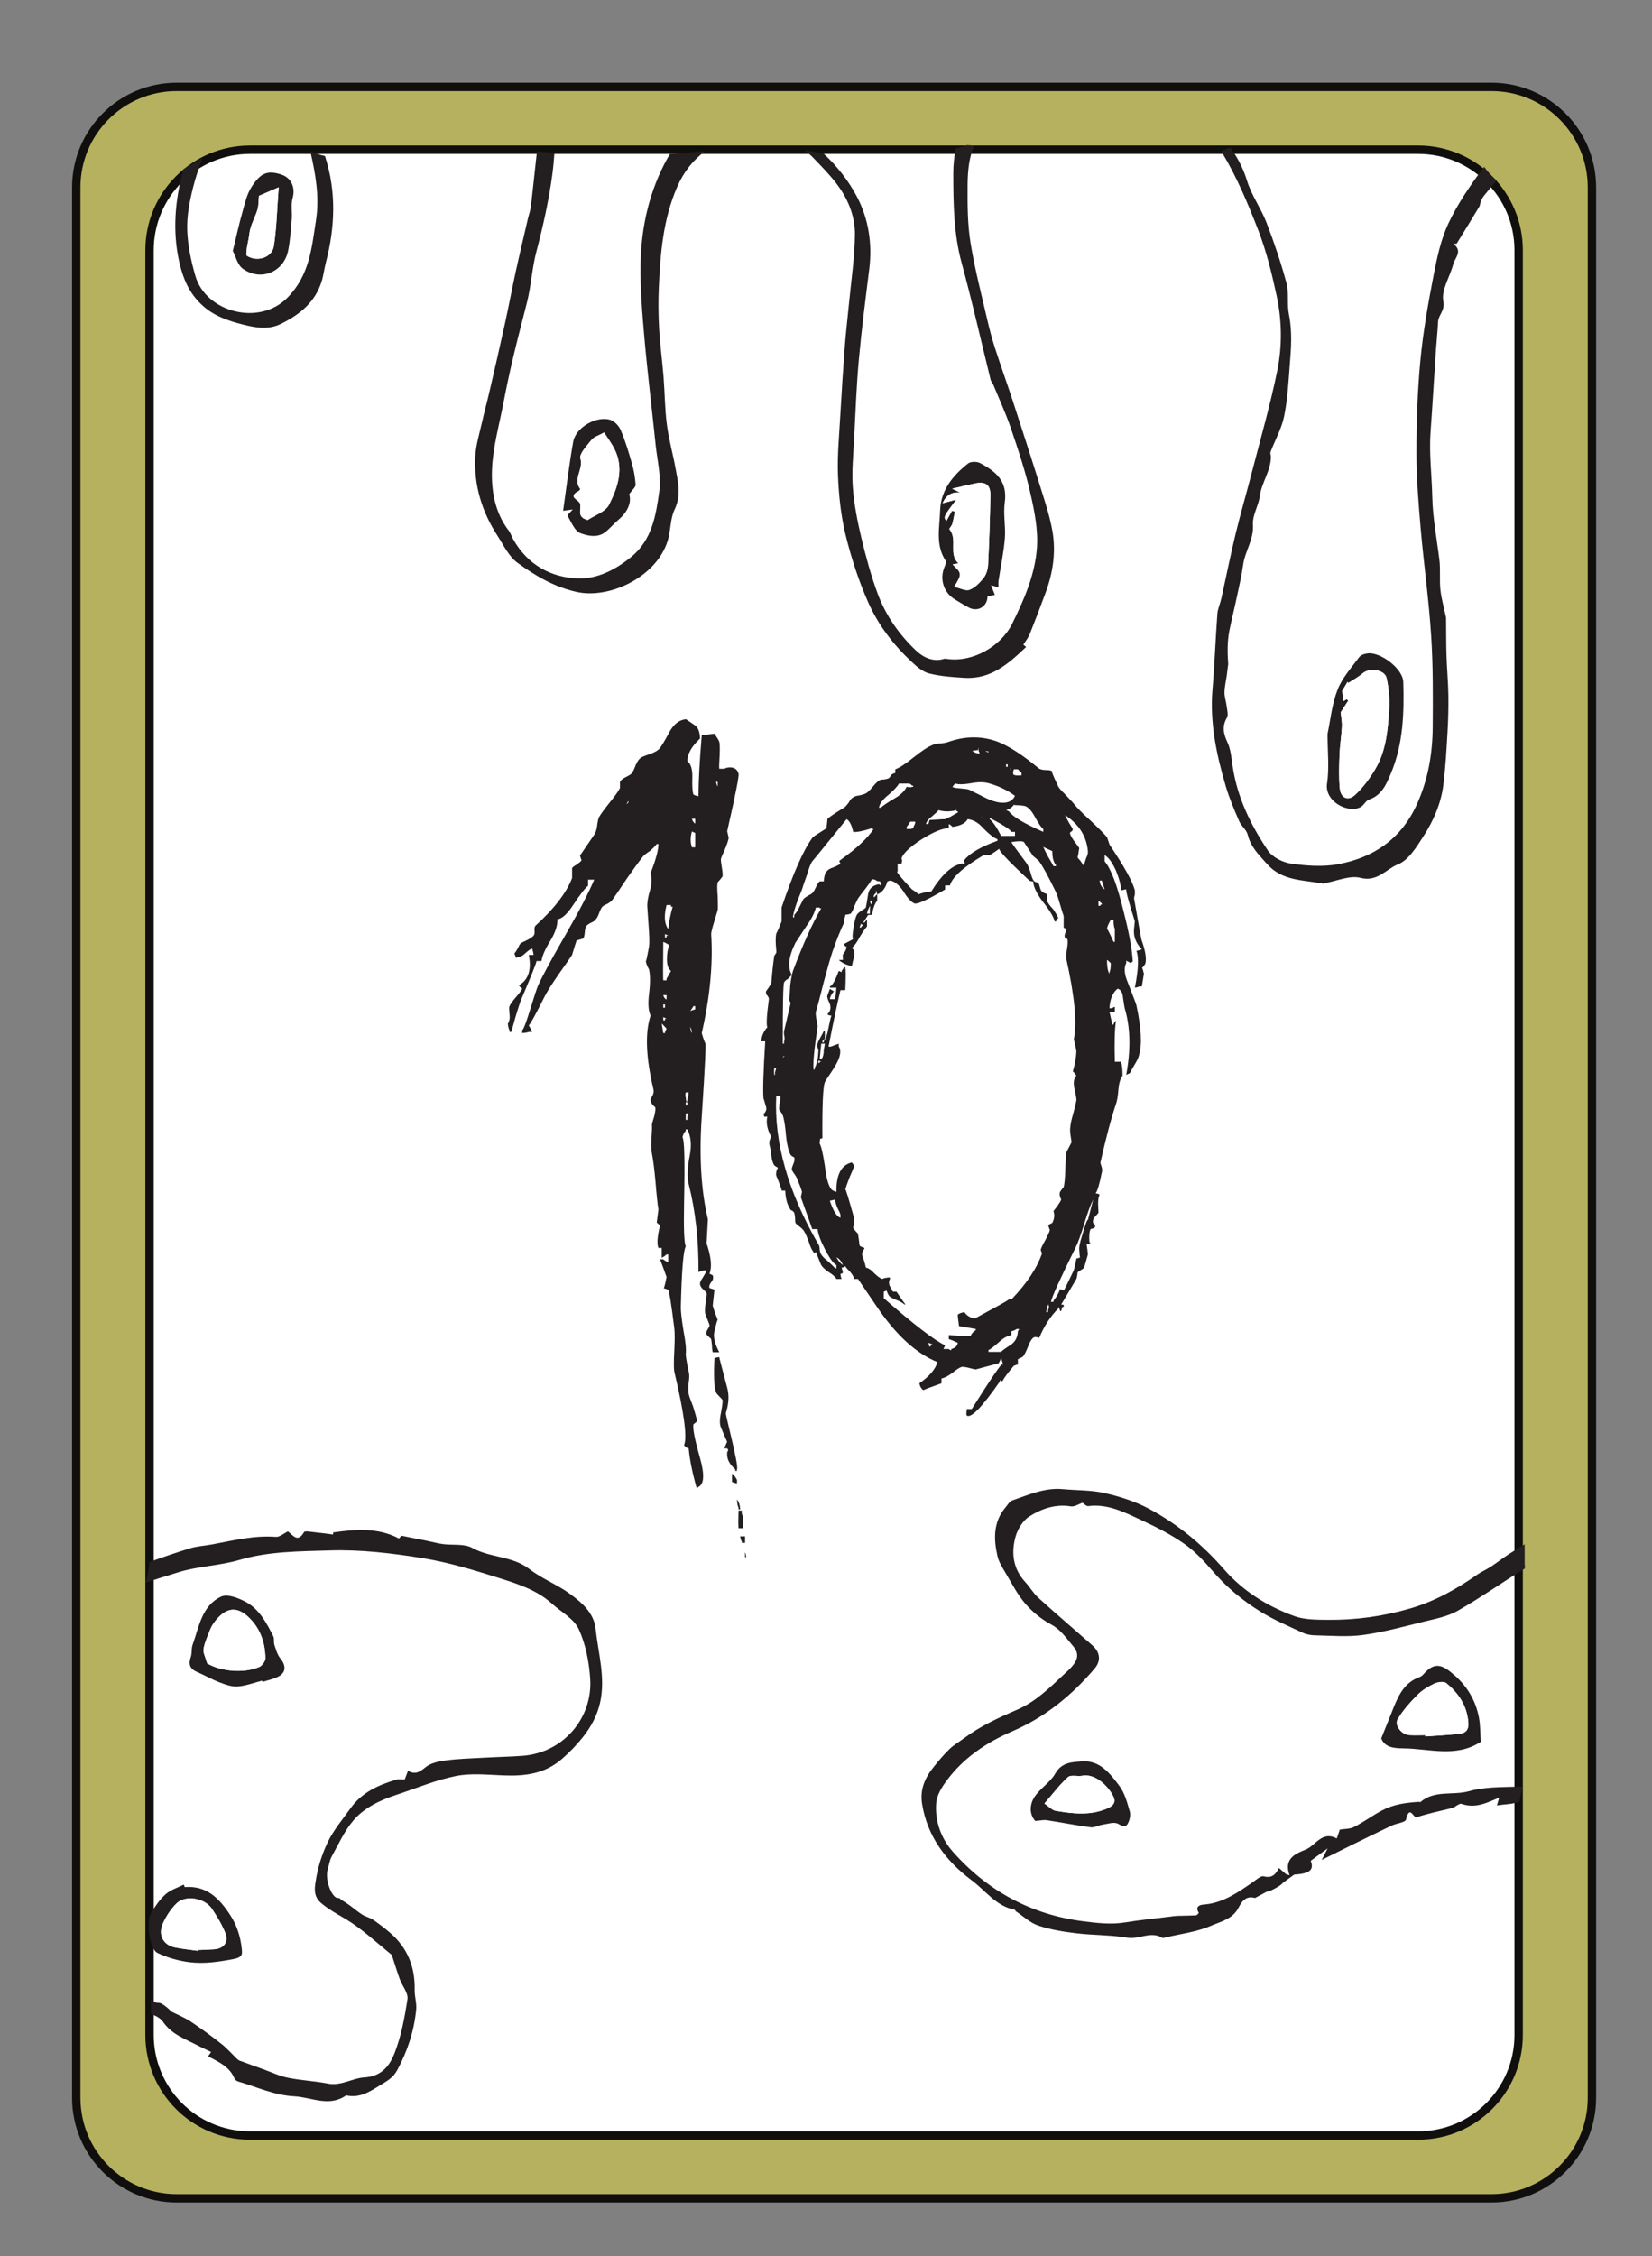 <?xml version="1.0" encoding="UTF-8"?>
<svg xmlns="http://www.w3.org/2000/svg" xmlns:xlink="http://www.w3.org/1999/xlink" width="197.28pt" height="269.28pt" viewBox="0 0 197.28 269.28" version="1.1">
<rect x="0" y="0" width="197.28" height="269.28" fill="#808080" stroke="none"/>
<defs>
<g>
<symbol overflow="visible" id="glyph0-0">
<path style="stroke:none;" d="M 4.891 0 L 4.891 -70.016 L 45.125 -70.016 L 45.125 0 Z M 7.328 -2.438 L 42.672 -2.438 L 42.672 -67.578 L 7.328 -67.578 Z M 15.875 -56.062 C 16.883 -56.969 17.828 -57.664 18.703 -58.156 C 20.43 -59.133 22.254 -59.625 24.172 -59.625 C 27.16 -59.625 29.566 -58.848 31.391 -57.297 C 33.211 -55.754 34.125 -53.68 34.125 -51.078 C 34.125 -49.484 33.75 -47.879 33 -46.266 C 32.258 -44.648 30.848 -42.539 28.766 -39.938 C 26.711 -37.332 25.098 -35.18 23.922 -33.484 C 22.754 -31.797 22.172 -30.188 22.172 -28.656 C 22.172 -27.426 22.562 -25.266 23.344 -22.172 L 21.781 -22.172 C 20.633 -25.328 20.062 -27.734 20.062 -29.391 C 20.062 -31.867 21.391 -35.414 24.047 -40.031 C 26.703 -44.656 28.031 -48.191 28.031 -50.641 C 28.031 -52.492 27.492 -53.957 26.422 -55.031 C 25.348 -56.102 23.863 -56.641 21.969 -56.641 C 20.738 -56.641 19.617 -56.363 18.609 -55.812 C 17.754 -55.32 16.844 -54.672 15.875 -53.859 Z M 19 -16.312 L 21.781 -19.141 C 22.133 -19.461 22.457 -19.625 22.75 -19.625 C 23.082 -19.625 23.441 -19.445 23.828 -19.094 L 26.562 -16.156 C 26.852 -15.801 27 -15.477 27 -15.188 C 27 -14.832 26.836 -14.473 26.516 -14.109 L 23.781 -11.078 C 23.32 -10.629 22.977 -10.406 22.75 -10.406 C 22.395 -10.406 22.07 -10.566 21.781 -10.891 L 18.797 -14.359 C 18.566 -14.648 18.453 -14.941 18.453 -15.234 C 18.453 -15.555 18.633 -15.914 19 -16.312 Z M 19 -16.312 "/>
</symbol>
<symbol overflow="visible" id="glyph0-1">
<path style="stroke:none;" d="M 22.172 -60.062 C 21.973 -60.188 21.844 -60.379 21.781 -60.641 L 22.172 -60.641 Z M 22.172 -57.234 L 21.781 -57.234 C 21.582 -57.816 21.582 -58.445 21.781 -59.125 C 21.844 -59.094 21.906 -59.062 21.969 -59.031 C 22.07 -59 22.141 -58.969 22.172 -58.938 Z M 22.172 -37.891 C 22.035 -37.859 21.836 -37.797 21.578 -37.703 C 21.773 -37.961 21.906 -38.156 21.969 -38.281 L 22.172 -38.281 Z M 21.578 -35.797 C 21.68 -35.66 21.75 -35.414 21.781 -35.062 C 21.676 -35.188 21.609 -35.43 21.578 -35.797 Z M 21.234 -27 C 21.141 -26.738 21.078 -26.867 21.047 -27.391 C 20.984 -27.492 20.984 -27.691 21.047 -27.984 L 21.391 -27.984 C 21.359 -27.586 21.305 -27.328 21.234 -27.203 Z M 21.047 -26.812 L 21.234 -26.812 L 21.234 -26.422 L 21.047 -26.422 Z M 21.234 -24.703 L 21.047 -24.703 L 21.047 -25.484 L 21.391 -25.484 C 21.328 -25.297 21.273 -25.164 21.234 -25.094 Z M 18.953 -47.469 C 18.492 -48.082 18.426 -49.039 18.75 -50.344 L 19.281 -50.344 L 19.281 -50.141 L 19.484 -50.141 C 19.223 -49.266 19.047 -48.375 18.953 -47.469 Z M 18.75 -41.359 L 18.359 -41.359 C 18.328 -41.422 18.328 -42.953 18.359 -45.953 C 18.453 -45.922 18.695 -45.789 19.094 -45.562 C 18.895 -45.133 18.797 -44.578 18.797 -43.891 C 18.797 -43.18 18.957 -42.711 19.281 -42.484 C 19.25 -42.422 19.172 -42.273 19.047 -42.047 C 18.91 -41.816 18.812 -41.648 18.75 -41.547 Z M 18.75 -39.062 C 18.551 -39.156 18.422 -39.332 18.359 -39.594 L 18.75 -39.594 Z M 18.359 -38.484 L 18.562 -38.484 L 18.562 -38.094 L 18.359 -38.094 Z M 18.562 -36.766 L 18.562 -36.578 L 18.359 -36.578 L 18.359 -36.969 C 18.523 -36.895 18.656 -36.828 18.75 -36.766 Z M 18.562 -35.062 L 18.359 -35.062 C 18.266 -35.582 18.203 -35.957 18.172 -36.188 C 18.203 -36.188 18.395 -35.988 18.75 -35.594 C 18.688 -35.438 18.625 -35.305 18.562 -35.203 Z M 18.562 -46.875 C 18.719 -46.812 18.848 -46.75 18.953 -46.688 L 18.75 -46.688 L 18.75 -46.484 L 18.562 -46.484 Z M 14.156 -62.75 C 14.258 -62.676 14.195 -62.547 13.969 -62.359 Z M 24.859 -65.047 L 24.859 -64.5 C 24.785 -64.602 24.719 -64.785 24.656 -65.047 Z M 24.469 0.531 C 24.695 -0.438 24.828 -0.891 24.859 -0.828 C 24.859 -0.859 24.758 -1.117 24.562 -1.609 C 24.395 -2.066 24.297 -2.379 24.266 -2.547 C 24.328 -3.098 24.395 -3.727 24.469 -4.438 C 24.695 -4.375 24.5 -4.441 23.875 -4.641 C 23.812 -4.836 23.879 -5.066 24.078 -5.328 C 24.305 -5.586 24.367 -5.863 24.266 -6.156 C 24.203 -6.188 24.07 -6.25 23.875 -6.344 C 24.195 -7.125 24.082 -8.332 23.531 -9.969 C 23.562 -10.551 23.613 -11.508 23.688 -12.844 C 22.875 -16.258 22.629 -20.344 22.953 -25.094 C 23.367 -31.344 23.5 -34.273 23.344 -33.891 C 23.145 -34.41 23.016 -34.801 22.953 -35.062 C 23.93 -39.32 24.305 -43.258 24.078 -46.875 C 24.078 -47.07 24.191 -47.547 24.422 -48.297 C 24.68 -49.141 24.828 -49.625 24.859 -49.75 C 24.891 -49.914 24.891 -50.457 24.859 -51.375 C 24.785 -52.281 24.785 -52.832 24.859 -53.031 C 24.859 -53.062 24.953 -53.176 25.141 -53.375 C 25.305 -53.602 25.406 -53.734 25.438 -53.766 C 25.469 -53.953 25.438 -54.328 25.344 -54.891 C 25.25 -55.441 25.219 -55.766 25.25 -55.859 C 25.25 -55.922 25.41 -56.312 25.734 -57.031 C 25.961 -57.582 26.109 -58.02 26.172 -58.344 C 26.047 -58.938 25.984 -59.195 25.984 -59.125 C 26.984 -63.52 27.438 -65.816 27.344 -66.016 C 27.25 -66.41 27.004 -66.656 26.609 -66.75 C 26.254 -66.812 25.93 -66.766 25.641 -66.609 L 25.047 -66.609 C 25.016 -66.734 25.031 -67.285 25.094 -68.266 C 25.125 -69.109 25.109 -69.629 25.047 -69.828 C 25.016 -69.953 24.82 -70.273 24.469 -70.797 C 24.27 -70.766 24.008 -70.734 23.688 -70.703 C 23.32 -70.641 23.078 -70.609 22.953 -70.609 C 22.691 -67.453 22.562 -65.023 22.562 -63.328 C 22.27 -63.391 22.07 -63.457 21.969 -63.531 C 21.844 -63.789 21.797 -64.473 21.828 -65.578 C 21.859 -66.523 21.66 -67.176 21.234 -67.531 C 21.234 -68.375 21.738 -69.27 22.75 -70.219 C 22.719 -70.969 22.539 -71.473 22.219 -71.734 C 21.344 -72.348 20.953 -72.609 21.047 -72.516 C 20.266 -72.441 19.613 -71.938 19.094 -71 C 18.438 -69.758 18 -69.055 17.781 -68.891 C 17.551 -68.703 17.207 -68.523 16.75 -68.359 C 16.227 -68.191 15.867 -68.047 15.672 -67.922 C 15.441 -67.754 15.234 -67.445 15.047 -67 C 14.848 -66.477 14.68 -66.148 14.547 -66.016 C 14.453 -65.922 14.207 -65.773 13.812 -65.578 C 13.488 -65.41 13.281 -65.234 13.188 -65.047 L 13.188 -64.312 C 12.988 -63.914 12.582 -63.344 11.969 -62.594 C 11.344 -61.812 10.914 -61.227 10.688 -60.844 C 10.594 -60.645 10.516 -60.285 10.453 -59.766 C 10.391 -59.305 10.273 -58.961 10.109 -58.734 C 8.898 -56.953 8.332 -56.125 8.406 -56.25 C 8.469 -56.051 8.531 -55.859 8.594 -55.672 C 8.531 -55.566 8.336 -55.398 8.016 -55.172 C 7.68 -54.984 7.5 -54.836 7.469 -54.734 L 7.469 -53.562 C 6.789 -51.801 5.328 -49.898 3.078 -47.859 C 2.984 -47.723 2.953 -47.523 2.984 -47.266 C 3.016 -47.035 2.977 -46.844 2.875 -46.688 C 2.75 -46.551 2.508 -46.383 2.156 -46.188 C 1.727 -46 1.445 -45.852 1.312 -45.75 C 1.219 -45.656 1.109 -45.461 0.984 -45.172 C 0.816 -44.879 0.688 -44.68 0.594 -44.578 C 0.52 -44.711 0.582 -44.535 0.781 -44.047 C 1.207 -44.109 1.551 -44.27 1.812 -44.531 C 2.164 -44.852 2.457 -45.066 2.688 -45.172 C 2.781 -44.91 2.844 -44.648 2.875 -44.391 L 2.297 -44.391 C 2.648 -42.629 2.258 -41.422 1.125 -40.766 C 1.219 -40.609 1.348 -40.477 1.516 -40.375 C 1.422 -40.156 1.16 -39.801 0.734 -39.312 C 0.336 -38.852 0.094 -38.508 0 -38.281 C -0.062 -38.188 -0.062 -37.879 0 -37.359 C 0.062 -36.867 -0.004 -36.477 -0.203 -36.188 C -0.16 -35.789 -0.094 -35.531 0 -35.406 L 0 -35.203 L 0.203 -35.203 C 0.328 -35.598 0.504 -36.219 0.734 -37.062 C 0.961 -37.812 1.156 -38.414 1.312 -38.875 C 2.582 -41.863 3.219 -43.457 3.219 -43.656 L 3.812 -43.656 C 3.906 -44.301 4.281 -45.145 4.938 -46.188 C 5.488 -47.133 5.75 -47.953 5.719 -48.641 C 6.27 -48.703 6.906 -49.285 7.625 -50.391 C 8.469 -51.66 9.051 -52.41 9.375 -52.641 L 9.375 -53.375 L 10.109 -53.375 C 9.453 -51.812 8.328 -49.645 6.734 -46.875 C 5.047 -43.945 3.941 -41.91 3.422 -40.766 C 3.285 -40.473 2.957 -39.484 2.438 -37.797 C 1.988 -36.328 1.68 -35.531 1.516 -35.406 L 1.516 -35.062 C 1.898 -35.094 2.16 -35.141 2.297 -35.203 L 2.688 -35.203 C 2.656 -35.336 2.523 -35.598 2.297 -35.984 C 2.492 -36.148 3.129 -37.305 4.203 -39.453 C 4.523 -40.066 5.047 -40.895 5.766 -41.938 C 6.641 -43.176 7.207 -43.992 7.469 -44.391 C 7.727 -45.266 7.91 -45.848 8.016 -46.141 C 8.109 -46.141 8.238 -46.172 8.406 -46.234 C 8.562 -46.273 8.691 -46.312 8.797 -46.344 C 8.891 -46.469 8.953 -46.711 8.984 -47.078 C 9.016 -47.461 9.082 -47.723 9.188 -47.859 C 9.25 -47.953 9.441 -48.082 9.766 -48.25 C 10.055 -48.375 10.234 -48.504 10.297 -48.641 C 10.43 -48.766 10.562 -49.004 10.688 -49.359 C 10.82 -49.723 10.953 -49.984 11.078 -50.141 C 11.18 -50.242 11.379 -50.359 11.672 -50.484 C 11.961 -50.648 12.156 -50.797 12.25 -50.922 C 12.582 -51.379 13.172 -52.242 14.016 -53.516 C 14.766 -54.586 15.383 -55.438 15.875 -56.062 C 16 -56.25 16.289 -56.488 16.75 -56.781 C 17.133 -57.113 17.41 -57.395 17.578 -57.625 L 17.781 -57.625 C 17.781 -56.906 17.469 -55.75 16.844 -54.156 C 17.008 -53.5 16.992 -52.848 16.797 -52.203 C 16.535 -51.316 16.422 -50.629 16.453 -50.141 C 16.453 -50.141 16.504 -49.379 16.609 -47.859 C 16.703 -46.617 16.719 -45.785 16.656 -45.359 C 16.395 -43.961 16.266 -43.395 16.266 -43.656 C 16.266 -43.594 16.312 -43.43 16.406 -43.172 C 16.539 -42.867 16.625 -42.703 16.656 -42.672 C 16.812 -41.961 16.812 -40.973 16.656 -39.703 C 16.52 -38.555 16.582 -37.707 16.844 -37.156 C 16.164 -35.102 16.281 -32.16 17.188 -28.328 C 17.25 -28.098 17.203 -27.836 17.047 -27.547 C 16.879 -27.285 16.812 -27.102 16.844 -27 C 16.906 -26.707 17.086 -26.445 17.391 -26.219 C 17.453 -26.062 17.414 -25.703 17.281 -25.141 C 17.094 -24.555 17 -24.219 17 -24.125 C 17.031 -23.926 17.008 -23.32 16.938 -22.312 C 16.906 -21.562 16.926 -21.023 17 -20.703 C 17.156 -19.922 17.301 -18.766 17.438 -17.234 C 17.562 -15.703 17.676 -14.629 17.781 -14.016 C 17.707 -13.461 17.641 -12.941 17.578 -12.453 L 17.969 -12.109 C 17.645 -10.773 17.582 -9.879 17.781 -9.422 L 18.172 -9.422 L 18.172 -8.25 C 18.391 -8.352 18.582 -8.484 18.75 -8.641 L 18.953 -8.641 L 18.953 -7.719 C 18.648 -7.844 18.453 -7.957 18.359 -8.062 L 17.969 -8.062 C 18.133 -7.664 18.395 -6.961 18.75 -5.953 C 18.551 -4.91 18.422 -4.473 18.359 -4.641 C 18.91 -4.441 19.109 -4.375 18.953 -4.438 C 19.078 -4.25 19.316 -2.723 19.672 0.141 C 19.742 0.66 19.742 1.594 19.672 2.938 C 19.609 4.133 19.609 4.93 19.672 5.328 C 20.848 10.273 21.238 13.203 20.844 14.109 C 20.945 14.305 21.129 14.438 21.391 14.5 C 21.516 15.863 21.836 17.457 22.359 19.281 C 22.43 19.219 22.5 19.156 22.562 19.094 C 23.238 18.77 23.301 17.629 22.75 15.672 C 22.102 13.391 21.844 12.039 21.969 11.625 C 22 11.594 22.082 11.523 22.219 11.422 C 22.344 11.359 22.391 11.227 22.359 11.031 C 22.297 10.77 22.148 10.266 21.922 9.516 C 21.629 8.773 21.453 8.273 21.391 8.016 C 21.328 7.586 21.328 7.129 21.391 6.641 C 21.484 6.086 21.484 5.648 21.391 5.328 C 21.129 4.055 21.016 3.352 21.047 3.219 C 21.109 2.664 21.023 1.789 20.797 0.594 C 20.566 -0.781 20.453 -1.758 20.453 -2.344 C 20.555 -6.676 20.754 -9.102 21.047 -9.625 C 20.848 -9.977 20.781 -11.75 20.844 -14.938 C 20.945 -19.789 20.883 -22.348 20.656 -22.609 C 20.719 -22.961 20.848 -23.223 21.047 -23.391 L 21.047 -23.578 L 21.234 -23.578 C 21.66 -22.734 21.758 -21.711 21.531 -20.516 C 21.238 -19.047 21.191 -17.891 21.391 -17.047 C 22.203 -13.848 22.594 -10.348 22.562 -6.547 C 22.82 -6.609 23.016 -6.672 23.141 -6.734 L 23.531 -6.734 C 23.469 -6.547 23.32 -6.27 23.094 -5.906 C 22.863 -5.582 22.75 -5.352 22.75 -5.219 C 22.719 -5 22.816 -4.773 23.047 -4.547 C 23.336 -4.285 23.5 -4.117 23.531 -4.047 C 23.562 -3.922 23.531 -3.566 23.438 -2.984 C 23.344 -2.328 23.312 -1.922 23.344 -1.766 C 23.344 -1.629 23.422 -1.383 23.578 -1.031 C 23.742 -0.602 23.844 -0.344 23.875 -0.25 C 23.906 -0.145 23.844 0.02 23.688 0.25 C 23.52 0.477 23.469 0.703 23.531 0.922 C 23.531 0.922 23.613 1.004 23.781 1.172 C 23.977 1.336 24.078 1.438 24.078 1.469 C 24.109 1.625 24.141 1.867 24.172 2.203 C 24.172 2.492 24.203 2.77 24.266 3.031 L 25.047 3.031 C 24.492 1.988 24.301 1.156 24.469 0.531 Z M 26.953 17.188 L 27.156 17.188 L 27.156 17 C 27.281 16.832 27.02 15.414 26.375 12.75 C 25.977 11.113 25.797 10.297 25.828 10.297 C 26.191 9.16 26.242 8.141 25.984 7.234 C 25.359 4.891 25.047 3.68 25.047 3.609 C 24.754 3.641 24.562 3.691 24.469 3.766 C 24.363 5.816 24.426 7.164 24.656 7.812 C 24.688 7.906 24.816 8.066 25.047 8.297 C 25.273 8.523 25.406 8.672 25.438 8.734 C 25.469 8.898 25.406 9.406 25.25 10.25 C 25.082 11.062 25.082 11.648 25.25 12.016 C 25.602 12.859 25.848 13.426 25.984 13.719 C 25.785 14.145 25.672 14.406 25.641 14.5 L 25.984 14.5 C 26.109 14.633 26.141 14.734 26.078 14.797 C 26.016 14.891 25.984 14.973 25.984 15.047 L 25.984 15.234 C 25.984 15.848 26.305 16.438 26.953 17 Z M 27.156 18.5 C 27.219 18.375 27.148 18.18 26.953 17.922 C 26.859 17.754 26.727 17.625 26.562 17.531 L 26.562 18.5 C 26.625 18.539 26.723 18.578 26.859 18.609 C 26.984 18.641 27.082 18.672 27.156 18.703 Z M 27.344 21.781 L 27.547 21.781 C 27.504 21.227 27.375 20.836 27.156 20.609 C 27.188 21.098 27.25 21.422 27.344 21.578 Z M 27.734 21.922 L 27.344 21.922 C 27.312 22.93 27.312 23.633 27.344 24.031 L 27.938 24.031 C 27.895 23.957 27.875 23.695 27.875 23.25 C 27.914 22.82 27.867 22.508 27.734 22.312 Z M 28.125 25.781 L 28.125 25 L 27.547 25 C 27.578 25.289 27.641 25.488 27.734 25.594 L 27.734 25.781 Z M 28.125 27.484 L 28.266 27.484 C 28.234 27.191 28.188 27 28.125 26.906 Z M 28.125 27.484 "/>
</symbol>
<symbol overflow="visible" id="glyph0-2">
<path style="stroke:none;" d="M 40.922 -53.266 C 41.078 -52.816 41.191 -52.461 41.266 -52.203 C 40.898 -52.461 40.703 -52.816 40.672 -53.266 Z M 40.922 -50.391 L 40.766 -50.391 L 40.766 -50.25 L 40.531 -50.25 L 40.531 -50.875 L 40.922 -50.531 Z M 41.547 -43.797 C 41.586 -43.797 41.738 -43.664 42 -43.406 C 42 -42.852 41.945 -42.492 41.844 -42.328 L 41.844 -42.141 C 41.645 -42.43 41.547 -42.984 41.547 -43.797 Z M 42.328 -48.578 C 42.328 -48.023 42.379 -47.672 42.484 -47.516 L 42.484 -45.953 L 42.328 -45.953 C 41.91 -46.891 41.648 -47.41 41.547 -47.516 C 41.586 -47.773 41.738 -48.129 42 -48.578 Z M 39.266 -12.75 C 39.191 -12.875 38.945 -12.207 38.531 -10.75 C 38.301 -10.031 38.203 -9.523 38.234 -9.234 C 38.266 -8.516 38.312 -8.203 38.375 -8.297 C 38.312 -8.297 38.234 -8.266 38.141 -8.203 C 38.035 -8.203 37.953 -8.188 37.891 -8.156 C 37.922 -8.219 37.82 -7.758 37.594 -6.781 C 36.781 -5.062 36.375 -4.25 36.375 -4.344 C 36.344 -4.375 36.195 -4.426 35.938 -4.5 C 35.77 -4.008 35.508 -3.551 35.156 -3.125 L 35.156 -2.984 L 34.859 -2.984 C 34.961 -3.566 35.926 -5.695 37.75 -9.375 C 38.07 -9.988 38.445 -11.016 38.875 -12.453 C 39.289 -13.785 39.629 -14.695 39.891 -15.188 C 39.891 -15.188 39.68 -14.375 39.266 -12.75 Z M 12.406 -47.953 C 12.301 -47.848 12.219 -47.75 12.156 -47.656 L 12.016 -47.656 C 12.016 -47.688 12.062 -47.832 12.156 -48.094 C 12.289 -48.031 12.375 -47.984 12.406 -47.953 Z M 13.234 -49.312 L 12.891 -49.312 C 12.922 -49.539 12.969 -49.707 13.031 -49.812 C 13.102 -49.969 13.172 -50.113 13.234 -50.25 C 13.266 -50.113 13.266 -50.016 13.234 -49.953 Z M 13.484 -50.875 L 13.484 -50.391 C 13.348 -50.453 13.266 -50.613 13.234 -50.875 Z M 33.641 -9.234 C 33.641 -9.16 33.656 -9.094 33.688 -9.031 C 33.719 -8.906 33.754 -8.828 33.797 -8.797 C 33.203 -7.035 31.977 -5.191 30.125 -3.266 C 30 -3.367 29.898 -3.367 29.828 -3.266 C 29.641 -3.109 28.273 -2.348 25.734 -0.984 C 25.18 -1.109 24.773 -1.367 24.516 -1.766 C 24.148 -1.691 23.891 -1.594 23.734 -1.469 C 23.703 -1.438 23.75 -0.977 23.875 -0.094 C 24.426 0 25.094 0.113 25.875 0.25 L 25.875 0.391 C 25.551 0.586 25.344 0.832 25.25 1.125 C 25.145 1.125 24.281 1.078 22.656 0.984 L 22.656 1.469 C 22.789 1.5 22.969 1.562 23.188 1.656 C 23.414 1.758 23.598 1.844 23.734 1.906 C 23.672 2.289 23.41 2.535 22.953 2.641 L 22.953 2.781 C 22.891 2.812 22.789 2.766 22.656 2.641 L 22.016 2.641 C 22.117 2.41 22.188 2.266 22.219 2.203 C 20.945 1.609 18.504 -0.266 14.891 -3.422 L 14.891 -4.203 C 15.023 -4.234 15.125 -4.281 15.188 -4.344 C 15.25 -4.281 15.312 -4.148 15.375 -3.953 C 15.477 -3.754 15.562 -3.641 15.625 -3.609 C 15.789 -3.484 16.082 -3.336 16.5 -3.172 C 16.895 -3.016 17.172 -2.852 17.328 -2.688 L 17.484 -2.688 C 17.453 -2.688 17.094 -3.191 16.406 -4.203 L 15.969 -4.203 C 15.969 -4.234 15.836 -4.477 15.578 -4.938 C 15.484 -5.195 15.5 -5.457 15.625 -5.719 L 15.625 -5.906 C 15.164 -5.875 14.859 -5.812 14.703 -5.719 C 14.441 -5.812 14.129 -6.035 13.766 -6.391 C 13.41 -6.785 13.07 -7.016 12.75 -7.078 C 12.719 -7.273 12.633 -7.586 12.5 -8.016 C 12.332 -8.43 12.27 -8.691 12.312 -8.797 C 12.344 -8.828 12.375 -8.922 12.406 -9.078 C 12.5 -9.211 12.562 -9.312 12.594 -9.375 C 12.562 -9.438 12.469 -9.484 12.312 -9.516 C 12.113 -9.617 12.016 -9.672 12.016 -9.672 C 11.984 -9.828 11.953 -10.055 11.922 -10.359 C 11.879 -10.68 11.844 -10.922 11.812 -11.078 C 11.812 -11.117 11.719 -11.234 11.531 -11.422 C 11.363 -11.617 11.266 -11.75 11.234 -11.812 C 11.359 -12.363 11.406 -12.723 11.375 -12.891 C 10.695 -15.328 10.336 -16.5 10.297 -16.406 C 10.367 -16.664 10.535 -17.141 10.797 -17.828 C 11.117 -18.535 11.312 -19.02 11.375 -19.281 C 11.25 -19.383 11.148 -19.5 11.078 -19.625 C 9.816 -19.332 9.203 -18.16 9.234 -16.109 C 8.973 -16.18 8.773 -16.281 8.641 -16.406 C 8.285 -16.832 8.023 -17.758 7.859 -19.188 C 7.629 -20.688 7.422 -21.582 7.234 -21.875 C 7.266 -22.27 7.281 -22.445 7.281 -22.406 C 7.281 -22.445 7.375 -22.484 7.562 -22.516 C 7.531 -26.422 7.629 -28.648 7.859 -29.203 C 7.922 -29.359 8.102 -29.648 8.406 -30.078 C 8.758 -30.598 9 -30.973 9.125 -31.203 C 9.719 -32.211 9.848 -32.961 9.516 -33.453 L 9.516 -33.797 C 8.641 -33.461 8.285 -33.348 8.453 -33.453 L 8.297 -33.453 C 8.848 -36.285 9.32 -38.531 9.719 -40.188 L 10.297 -40.188 C 10.367 -41.781 10.367 -42.645 10.297 -42.781 L 10.297 -42.922 L 10.156 -42.922 C 10.031 -42.691 9.93 -42.547 9.859 -42.484 L 9.859 -42.328 L 9.516 -42.484 C 9.098 -41.336 8.742 -40.719 8.453 -40.625 L 8.453 -40.484 L 8.641 -40.484 C 8.672 -40.484 8.867 -40.484 9.234 -40.484 C 9.203 -40.055 9.148 -39.598 9.078 -39.109 L 8.453 -39.109 C 8.484 -39.398 8.645 -39.711 8.938 -40.047 C 8.875 -40.078 8.711 -40.172 8.453 -40.328 C 8.316 -39.973 8.219 -39.711 8.156 -39.547 C 8.094 -39.422 8.191 -39.082 8.453 -38.531 C 8.609 -38.039 8.508 -37.633 8.156 -37.312 C 8.25 -37.207 8.41 -37.156 8.641 -37.156 C 8.578 -37.031 8.445 -36.477 8.25 -35.5 C 8.125 -34.812 7.945 -34.336 7.719 -34.078 L 7.719 -33.938 L 7.562 -33.938 L 7.562 -34.078 C 7.602 -34.18 7.703 -34.281 7.859 -34.375 L 7.859 -35.297 L 7.719 -35.297 C 7.656 -35.141 7.508 -34.863 7.281 -34.469 C 7.113 -34.176 7.016 -33.953 6.984 -33.797 C 6.922 -33.629 6.938 -33.43 7.031 -33.203 C 7.094 -33.004 7.109 -32.891 7.078 -32.859 C 7.047 -31.984 6.898 -31.332 6.641 -30.906 L 6.641 -30.719 L 6.5 -30.719 C 6.426 -31.5 6.586 -33.176 6.984 -35.75 C 7.016 -35.906 6.969 -36.227 6.844 -36.719 C 6.77 -37.145 6.75 -37.438 6.781 -37.594 C 6.945 -38.113 7.273 -39.352 7.766 -41.312 C 8.191 -42.906 8.535 -44.094 8.797 -44.875 C 9.273 -46.238 9.727 -47.363 10.156 -48.25 C 10.156 -48.344 10.172 -48.504 10.203 -48.734 C 10.266 -48.93 10.297 -49.078 10.297 -49.172 C 10.367 -49.203 10.469 -49.219 10.594 -49.219 C 10.727 -49.25 10.844 -49.281 10.938 -49.312 C 11.102 -49.508 11.25 -49.805 11.375 -50.203 C 11.57 -50.648 11.719 -50.957 11.812 -51.125 C 11.945 -51.32 12.242 -51.711 12.703 -52.297 C 13.055 -52.754 13.316 -53.129 13.484 -53.422 C 13.742 -53.422 13.938 -53.352 14.062 -53.219 C 14.195 -53.188 14.328 -53.172 14.453 -53.172 C 14.484 -53.016 14.516 -52.898 14.547 -52.828 L 14.547 -52.688 C 14.422 -52.75 14.344 -52.797 14.312 -52.828 C 13.594 -52.703 13.164 -52.328 13.031 -51.703 C 12.875 -50.703 12.781 -50.148 12.75 -50.047 C 12.676 -49.953 12.492 -49.82 12.203 -49.656 C 11.91 -49.457 11.734 -49.297 11.672 -49.172 C 11.535 -48.941 11.406 -48.438 11.281 -47.656 C 11.145 -46.875 11.129 -46.422 11.234 -46.297 C 11.203 -46.254 10.844 -46.055 10.156 -45.703 C 10.188 -45.504 10.285 -45.391 10.453 -45.359 C 10.422 -45.066 10.273 -44.758 10.016 -44.438 C 9.984 -44.438 9.984 -44.223 10.016 -43.797 L 9.516 -43.797 C 9.941 -43.41 10.461 -43.164 11.078 -43.062 C 11.117 -43.227 11.172 -43.457 11.234 -43.75 C 11.328 -44.039 11.375 -44.238 11.375 -44.344 C 11.438 -44.727 11.336 -45.02 11.078 -45.219 C 11.41 -45.508 11.723 -45.945 12.016 -46.531 C 12.367 -47.113 12.66 -47.535 12.891 -47.797 L 12.891 -48.578 C 12.766 -48.484 12.664 -48.375 12.594 -48.25 L 12.406 -48.25 C 12.406 -48.207 12.613 -48.516 13.031 -49.172 L 13.484 -49.172 C 13.609 -49.953 13.816 -50.52 14.109 -50.875 L 14.109 -51.609 C 13.984 -51.547 13.883 -51.445 13.812 -51.312 L 13.672 -51.312 C 13.703 -51.539 13.801 -51.691 13.969 -51.766 L 13.969 -52.094 C 14.031 -52 14.078 -51.836 14.109 -51.609 C 14.691 -51.836 15.098 -52.359 15.328 -53.172 C 15.461 -53.203 15.562 -53.234 15.625 -53.266 C 16.145 -53.203 16.664 -52.797 17.188 -52.047 C 17.707 -51.203 18.164 -50.695 18.562 -50.531 C 18.883 -50.406 20.102 -50.961 22.219 -52.203 L 22.219 -52.688 L 22.797 -52.688 C 23.055 -53.664 24.395 -54.867 26.812 -56.297 L 27.547 -56.297 C 28.023 -56.586 28.43 -56.863 28.766 -57.125 C 28.336 -57.125 29.508 -55.836 32.281 -53.266 C 32.375 -53.203 32.52 -53.172 32.719 -53.172 C 32.781 -52.492 33.172 -51.68 33.891 -50.734 C 34.703 -49.723 35.172 -48.941 35.297 -48.391 L 35.453 -48.391 C 35.484 -48.422 35.516 -48.484 35.547 -48.578 C 35.578 -48.617 35.594 -48.672 35.594 -48.734 L 35.75 -48.734 C 35.645 -49.023 35.43 -49.398 35.109 -49.859 C 34.711 -50.273 34.469 -50.613 34.375 -50.875 L 34.375 -51.609 C 34.344 -51.672 34.242 -51.723 34.078 -51.766 C 33.953 -51.828 33.859 -51.891 33.797 -51.953 C 33.691 -52.016 33.609 -52.176 33.547 -52.438 C 33.484 -52.695 33.414 -52.879 33.344 -52.984 C 33.219 -53.016 33.055 -53.078 32.859 -53.172 C 32.703 -53.336 32.555 -53.68 32.422 -54.203 C 32.254 -54.723 32.109 -55.082 31.984 -55.281 C 30.742 -56.938 30.125 -57.797 30.125 -57.859 C 30.938 -57.992 31.441 -57.992 31.641 -57.859 C 31.609 -57.891 31.969 -57.336 32.719 -56.203 C 33.039 -55.941 33.285 -55.727 33.453 -55.562 C 33.867 -54.977 34.484 -53.859 35.297 -52.203 C 35.492 -51.836 35.691 -51.301 35.891 -50.594 C 36.148 -49.707 36.312 -49.188 36.375 -49.031 L 36.375 -47.656 C 36.406 -47.625 36.457 -47.594 36.531 -47.562 C 36.594 -47.562 36.641 -47.547 36.672 -47.516 C 36.703 -47.41 36.672 -47.242 36.578 -47.016 C 36.473 -46.828 36.457 -46.633 36.531 -46.438 C 36.562 -46.406 36.609 -46.375 36.672 -46.344 C 36.734 -46.344 36.781 -46.328 36.812 -46.297 C 36.883 -46.066 36.867 -45.656 36.766 -45.062 C 36.672 -44.508 36.641 -44.156 36.672 -44 C 37.68 -39.5 37.988 -36.289 37.594 -34.375 C 37.594 -34.281 37.645 -34.035 37.75 -33.641 C 37.844 -33.18 37.891 -32.922 37.891 -32.859 C 37.859 -32.109 37.711 -31.297 37.453 -30.422 C 37.422 -30.586 37.566 -30.441 37.891 -29.984 C 37.598 -29.691 37.516 -29.203 37.641 -28.516 C 37.836 -27.641 37.922 -27.148 37.891 -27.047 C 37.828 -26.66 37.695 -26.109 37.5 -25.391 C 37.301 -24.742 37.188 -24.191 37.156 -23.734 C 37.125 -23.535 37.141 -23.223 37.203 -22.797 C 37.273 -22.379 37.312 -22.117 37.312 -22.016 C 37.207 -21.828 36.992 -21.422 36.672 -20.797 C 36.672 -20.797 36.641 -20.211 36.578 -19.047 C 36.547 -17.805 36.477 -17.023 36.375 -16.703 C 36.375 -16.672 36.297 -16.57 36.141 -16.406 C 36.004 -16.207 35.938 -16.109 35.938 -16.109 C 35.875 -15.984 35.875 -15.789 35.938 -15.531 C 36.031 -15.301 36.078 -15.188 36.078 -15.188 C 36.016 -15.02 35.867 -14.773 35.641 -14.453 C 35.379 -14.098 35.219 -13.883 35.156 -13.812 C 35.32 -13.395 35.273 -12.926 35.016 -12.406 C 34.941 -12.375 34.773 -12.289 34.516 -12.156 C 34.555 -12.062 34.594 -11.945 34.625 -11.812 C 34.688 -11.688 34.719 -11.594 34.719 -11.531 C 34.656 -11.301 34.477 -10.91 34.188 -10.359 C 33.883 -9.836 33.703 -9.461 33.641 -9.234 Z M 34.516 -1.766 L 34.281 -1.766 C 34.25 -1.691 34.328 -2 34.516 -2.688 C 34.648 -2.488 34.648 -2.273 34.516 -2.047 Z M 30.906 0.531 C 30.875 1.219 30.613 1.738 30.125 2.094 C 29.375 2.582 28.969 2.879 28.906 2.984 L 27.391 2.984 L 27.391 2.781 C 27.648 2.656 28.07 2.332 28.656 1.812 C 29.145 1.352 29.633 1.078 30.125 0.984 L 30.125 0.531 C 30.383 0.469 30.598 0.375 30.766 0.25 L 31.062 0.25 C 30.988 0.375 30.938 0.469 30.906 0.531 Z M 20.562 2.203 C 20.488 2.266 20.422 2.328 20.359 2.391 C 20.328 2.297 20.281 2.133 20.219 1.906 C 20.344 1.938 20.457 1.984 20.562 2.047 L 20.703 2.047 C 20.641 2.117 20.594 2.172 20.562 2.203 Z M 9.234 -8.297 C 9.555 -8.172 9.816 -7.863 10.016 -7.375 C 9.754 -7.539 9.492 -7.848 9.234 -8.297 Z M 8.453 -15.047 C 8.68 -15.109 8.891 -15.156 9.078 -15.188 C 9.109 -14.863 9.223 -14.488 9.422 -14.062 C 9.617 -13.707 9.719 -13.461 9.719 -13.328 L 9.719 -13.031 C 9.289 -13.133 8.867 -13.805 8.453 -15.047 Z M 7.234 -31.641 L 7.234 -31.5 L 7.078 -31.5 L 7.078 -31.781 C 7.242 -31.75 7.359 -31.703 7.422 -31.641 Z M 7.719 -32.719 C 7.688 -32.488 7.633 -32.289 7.562 -32.125 C 7.5 -32.062 7.453 -32 7.422 -31.938 L 7.234 -31.938 C 7.266 -32.227 7.328 -32.848 7.422 -33.797 L 7.859 -33.797 C 7.734 -33.141 7.688 -32.781 7.719 -32.719 Z M 9.234 -6.984 L 9.078 -6.984 C 8.953 -7.148 8.676 -7.426 8.25 -7.812 C 7.832 -8.133 7.555 -8.41 7.422 -8.641 C 7.328 -8.773 7.266 -8.973 7.234 -9.234 C 7.234 -9.523 7.18 -9.734 7.078 -9.859 C 3.461 -16.109 1.785 -22.004 2.047 -27.547 L 2.547 -27.547 C 2.578 -27.285 2.539 -26.988 2.438 -26.656 C 2.406 -26.301 2.391 -26.078 2.391 -25.984 C 2.391 -25.941 2.473 -25.812 2.641 -25.594 C 2.766 -25.395 2.828 -25.281 2.828 -25.25 C 2.992 -24.789 3.125 -23.973 3.219 -22.797 C 3.32 -21.797 3.504 -21.035 3.766 -20.516 C 3.828 -20.473 3.891 -20.422 3.953 -20.359 C 4.055 -20.297 4.141 -20.25 4.203 -20.219 C 4.266 -20.02 4.234 -19.773 4.109 -19.484 C 3.973 -19.16 3.906 -18.945 3.906 -18.844 C 3.906 -18.719 4.004 -18.523 4.203 -18.266 C 4.398 -17.973 4.5 -17.812 4.5 -17.781 C 4.82 -17.031 5.031 -16.473 5.125 -16.109 C 5.125 -16.078 5.078 -15.867 4.984 -15.484 C 5.891 -12.973 6.344 -11.703 6.344 -11.672 L 6.984 -11.672 C 7.047 -11.086 7.336 -10.289 7.859 -9.281 C 8.41 -8.207 8.867 -7.57 9.234 -7.375 Z M 1.906 -30.078 L 1.812 -30.078 C 1.781 -30.336 1.781 -30.613 1.812 -30.906 L 2.047 -30.906 C 1.891 -30.352 1.844 -30.145 1.906 -30.281 Z M 2.828 -32.125 C 2.828 -32.156 2.844 -32.191 2.875 -32.234 C 2.945 -32.328 2.984 -32.375 2.984 -32.375 C 3.047 -32.344 2.992 -32.258 2.828 -32.125 Z M 2.984 -41.109 C 3.047 -41.242 3.207 -41.391 3.469 -41.547 C 3.695 -41.773 3.844 -41.926 3.906 -42 C 3.383 -42.938 3.531 -44.219 4.344 -45.844 C 4.508 -46.102 4.953 -46.773 5.672 -47.859 C 6.254 -48.672 6.625 -49.398 6.781 -50.047 L 7.234 -50.047 L 7.234 -49.953 L 7.422 -49.953 C 6.379 -48.191 5.254 -45.703 4.047 -42.484 C 3.922 -42.086 3.812 -41.516 3.719 -40.766 C 3.676 -39.891 3.641 -39.391 3.609 -39.266 C 3.578 -39.129 3.594 -39 3.656 -38.875 C 3.727 -38.77 3.766 -38.688 3.766 -38.625 C 3.691 -38.332 3.43 -37.223 2.984 -35.297 C 2.953 -35.109 2.969 -34.883 3.031 -34.625 C 3.062 -34.363 3.047 -34.18 2.984 -34.078 L 2.984 -33.797 L 2.828 -33.797 C 2.828 -38.41 2.879 -40.848 2.984 -41.109 Z M 5.125 -52.203 C 5.188 -52.43 5.383 -53.016 5.719 -53.953 C 5.945 -54.734 6.156 -55.27 6.344 -55.562 C 6.219 -55.375 7.586 -57.051 10.453 -60.594 C 10.805 -60.395 11.066 -59.891 11.234 -59.078 C 11.617 -59.016 12.367 -59.16 13.484 -59.516 L 13.484 -59.422 L 13.672 -59.422 C 12.984 -58.348 11.664 -57.113 9.719 -55.719 C 9.582 -55.645 9.551 -55.562 9.625 -55.469 L 9.719 -55.281 C 9.551 -55.145 9.258 -54.992 8.844 -54.828 C 8.445 -54.703 8.188 -54.539 8.062 -54.344 C 7.895 -54.219 7.781 -53.828 7.719 -53.172 L 7.234 -53.172 C 7.098 -53.047 6.969 -52.852 6.844 -52.594 C 6.676 -52.227 6.562 -52.016 6.5 -51.953 C 6.426 -51.785 6.211 -51.625 5.859 -51.469 C 5.535 -51.27 5.344 -51.125 5.281 -51.031 C 5.176 -50.832 5.008 -50.504 4.781 -50.047 C 4.594 -49.66 4.398 -49.367 4.203 -49.172 L 4.203 -48.875 L 4.047 -48.875 C 4.086 -49.457 4.445 -50.566 5.125 -52.203 Z M 16.703 -64.844 C 17.453 -64.844 17.859 -64.844 17.922 -64.844 C 18.047 -64.812 18.16 -64.727 18.266 -64.594 L 18.406 -64.594 L 18.406 -64.453 L 18.266 -64.453 C 18.16 -64.391 17.945 -64.391 17.625 -64.453 C 17.363 -63.93 16.895 -63.477 16.219 -63.094 C 15.332 -62.57 14.773 -62.195 14.547 -61.969 L 14.312 -61.969 C 14.406 -62.457 14.781 -62.961 15.438 -63.484 C 16.113 -64.066 16.535 -64.52 16.703 -64.844 Z M 18.406 -59.516 C 18.25 -59.453 18.133 -59.422 18.062 -59.422 L 17.625 -59.422 L 17.625 -59.672 C 17.758 -59.828 17.906 -60.035 18.062 -60.297 L 18.656 -60.297 C 18.656 -60.172 18.625 -60.039 18.562 -59.906 C 18.488 -59.812 18.438 -59.68 18.406 -59.516 Z M 21.438 -61.672 C 22.082 -61.473 22.797 -61.473 23.578 -61.672 L 23.578 -61.531 L 23.734 -61.531 L 23.734 -61.375 C 23.566 -61.312 23.305 -61.164 22.953 -60.938 C 22.629 -60.77 22.383 -60.656 22.219 -60.594 C 21.988 -60.594 21.68 -60.578 21.297 -60.547 C 20.867 -60.516 20.555 -60.5 20.359 -60.5 C 20.328 -60.406 20.281 -60.242 20.219 -60.016 L 19.922 -60.016 C 20.016 -60.336 20.242 -60.629 20.609 -60.891 C 21.023 -61.242 21.301 -61.504 21.438 -61.672 Z M 23.438 -64.844 C 23.863 -64.719 24.5 -64.734 25.344 -64.891 C 26.219 -65.055 26.953 -65.039 27.547 -64.844 C 28.68 -64.52 29.688 -64.031 30.562 -63.375 C 30.145 -62.531 29.234 -62.336 27.828 -62.797 C 27.41 -62.953 26.891 -63.195 26.266 -63.531 C 25.516 -63.883 25.125 -64.078 25.094 -64.109 C 24.938 -64.172 24.582 -64.223 24.031 -64.266 C 23.508 -64.297 23.195 -64.359 23.094 -64.453 C 23.227 -64.648 23.344 -64.781 23.438 -64.844 Z M 26.172 -69.141 C 26.203 -69.047 26.219 -68.945 26.219 -68.844 C 26.219 -68.719 26.25 -68.625 26.312 -68.562 L 26.312 -68.406 C 25.926 -68.469 25.664 -68.566 25.531 -68.703 L 25.391 -68.703 C 25.523 -68.766 25.785 -68.812 26.172 -68.844 Z M 27.391 -68.562 C 27.066 -68.688 26.922 -68.734 26.953 -68.703 C 26.859 -68.703 26.957 -68.703 27.25 -68.703 C 27.375 -68.703 27.422 -68.656 27.391 -68.562 Z M 29.5 -67.141 L 29.688 -67.141 L 29.688 -66.844 L 29.5 -66.844 Z M 29.984 -66.703 C 30.047 -66.641 30.094 -66.539 30.125 -66.406 C 30.062 -66.438 30.016 -66.535 29.984 -66.703 Z M 30.906 -66.547 C 31.039 -66.391 31.188 -66.242 31.344 -66.109 L 31.344 -65.828 C 30.789 -65.785 30.469 -65.816 30.375 -65.922 C 30.312 -66.047 30.328 -66.254 30.422 -66.547 Z M 27.547 -60.75 C 29.172 -59.895 30.031 -59.336 30.125 -59.078 L 30.562 -59.078 L 30.562 -58.594 C 29.719 -58.594 29.164 -58.594 28.906 -58.594 C 28.414 -59.57 27.961 -60.238 27.547 -60.594 Z M 26.469 -60.891 C 26.594 -60.859 26.707 -60.812 26.812 -60.75 C 26.645 -60.812 26.531 -60.859 26.469 -60.891 Z M 24.516 -55.281 C 24.41 -55.207 24.344 -55.207 24.312 -55.281 C 24.281 -55.344 24.234 -55.344 24.172 -55.281 C 22.992 -55.051 21.789 -53.941 20.562 -51.953 C 20.008 -51.922 19.488 -51.805 19 -51.609 C 18.926 -51.742 18.812 -51.859 18.656 -51.953 C 18.457 -52.086 18.328 -52.172 18.266 -52.203 C 16.859 -53.691 16.285 -54.406 16.547 -54.344 C 16.547 -54.539 16.547 -54.852 16.547 -55.281 L 17 -55.281 C 17.094 -55.539 17.094 -55.75 17 -55.906 C 17.219 -56.531 18.031 -57.297 19.438 -58.203 C 20.832 -59.078 21.906 -59.516 22.656 -59.516 L 22.656 -60.016 C 22.852 -59.91 23 -59.797 23.094 -59.672 C 24.039 -59.797 24.645 -60.102 24.906 -60.594 C 25.582 -60.531 26.219 -60.156 26.812 -59.469 C 27.52 -58.758 28.07 -58.336 28.469 -58.203 L 28.469 -58.016 C 26.477 -57.297 25.16 -56.531 24.516 -55.719 C 24.41 -55.613 24.41 -55.531 24.516 -55.469 C 24.578 -55.438 24.578 -55.375 24.516 -55.281 Z M 33.938 -59.078 C 31.688 -60.055 30.316 -60.875 29.828 -61.531 C 29.703 -61.594 29.594 -61.641 29.5 -61.672 C 29.914 -61.797 30.223 -62.008 30.422 -62.312 C 30.484 -62.27 30.711 -62.25 31.109 -62.25 C 31.43 -62.219 31.656 -62.188 31.781 -62.156 C 32.176 -62 32.566 -61.562 32.953 -60.844 C 33.379 -60.062 33.707 -59.586 33.938 -59.422 Z M 35.016 -56.781 C 35.016 -56 35.16 -55.445 35.453 -55.125 L 35.453 -54.984 L 35.156 -54.984 C 35.031 -55.242 34.816 -55.617 34.516 -56.109 C 34.254 -56.598 34.062 -56.988 33.938 -57.281 C 34.102 -57.207 34.281 -57.125 34.469 -57.031 C 34.664 -56.938 34.848 -56.852 35.016 -56.781 Z M 39.266 -56.781 C 39.297 -56.562 39.227 -56.285 39.062 -55.953 C 38.938 -55.598 38.852 -55.32 38.812 -55.125 L 38.672 -55.125 C 38.609 -55.289 38.492 -55.473 38.328 -55.672 C 38.172 -55.828 38.07 -55.957 38.031 -56.062 C 38.07 -56.156 38.109 -56.316 38.141 -56.547 C 38.172 -56.805 38.203 -57 38.234 -57.125 C 38.172 -57.258 37.973 -57.535 37.641 -57.953 C 37.348 -58.379 37.188 -58.66 37.156 -58.797 C 37.094 -58.953 37.145 -59.062 37.312 -59.125 C 37.438 -59.227 37.484 -59.328 37.453 -59.422 C 37.391 -59.555 37.242 -59.801 37.016 -60.156 C 36.816 -60.508 36.656 -60.816 36.531 -61.078 C 38.188 -60.004 39.098 -58.57 39.266 -56.781 Z M 46.141 -43.406 C 46.273 -43.988 46.129 -44.883 45.703 -46.094 C 45.672 -46.062 45.363 -47.738 44.781 -51.125 C 44.781 -51.25 44.812 -51.41 44.875 -51.609 C 44.875 -51.836 44.875 -52 44.875 -52.094 C 44.613 -53.133 43.602 -54.957 41.844 -57.562 C 41.875 -57.5 41.773 -57.797 41.547 -58.453 C 41.191 -58.867 40.508 -59.551 39.5 -60.5 C 38.562 -61.344 37.879 -62.039 37.453 -62.594 C 37.359 -62.695 37.051 -63.023 36.531 -63.578 C 36.102 -63.992 35.844 -64.285 35.75 -64.453 C 35.125 -65.754 34.879 -66.359 35.016 -66.266 C 34.941 -66.391 34.695 -66.453 34.281 -66.453 C 33.852 -66.453 33.539 -66.535 33.344 -66.703 C 31.457 -68.266 29.848 -69.305 28.516 -69.828 C 26.598 -70.547 24.598 -70.531 22.516 -69.781 C 22.441 -69.75 22.18 -69.695 21.734 -69.625 C 21.273 -69.625 20.93 -69.562 20.703 -69.438 C 20.18 -69.238 19.43 -68.75 18.453 -67.969 C 17.484 -67.188 16.754 -66.711 16.266 -66.547 L 16.266 -66.109 C 16.004 -66.047 15.836 -65.953 15.766 -65.828 C 15.672 -65.66 15.578 -65.547 15.484 -65.484 C 15.348 -65.41 15.148 -65.359 14.891 -65.328 C 14.629 -65.328 14.438 -65.281 14.312 -65.188 C 14.145 -65.094 13.883 -64.832 13.531 -64.406 C 13.195 -64.008 12.938 -63.766 12.75 -63.672 C 12.551 -63.578 12.289 -63.492 11.969 -63.422 C 11.633 -63.391 11.391 -63.312 11.234 -63.188 C 11.066 -63.125 10.883 -62.91 10.688 -62.547 C 10.469 -62.254 10.289 -62.062 10.156 -61.969 C 8.914 -61.219 8.25 -60.758 8.156 -60.594 C 8.156 -60.5 8.141 -60.32 8.109 -60.062 C 8.078 -59.832 8.062 -59.648 8.062 -59.516 C 7.957 -59.453 7.68 -59.273 7.234 -58.984 C 6.742 -58.691 6.445 -58.477 6.344 -58.344 C 5.27 -56.852 4.051 -54.086 2.688 -50.047 L 2.688 -48.391 C 2.625 -48.223 2.523 -47.977 2.391 -47.656 C 2.266 -47.363 2.148 -47.117 2.047 -46.922 C 1.984 -46.598 1.969 -46.16 2 -45.609 C 2.062 -45.055 2.078 -44.727 2.047 -44.625 L 1.812 -44.281 C 1.676 -43.344 1.562 -42.285 1.469 -41.109 C 1.438 -40.984 1.336 -40.789 1.172 -40.531 C 0.973 -40.238 0.859 -40.078 0.828 -40.047 C 0.797 -39.816 0.848 -39.648 0.984 -39.547 C 1.109 -39.391 1.172 -39.242 1.172 -39.109 C 0.91 -37.191 0.848 -36.07 0.984 -35.75 C 0.555 -35.289 0.312 -34.734 0.25 -34.078 L 0.734 -34.078 C 0.504 -30.43 0.438 -28.141 0.531 -27.203 C 0.531 -27.297 0.629 -26.984 0.828 -26.266 C 0.93 -25.973 0.832 -25.68 0.531 -25.391 C 0.602 -25.16 0.641 -25.047 0.641 -25.047 L 0.734 -25.094 C 0.797 -25.094 0.879 -25.094 0.984 -25.094 C 0.816 -24.344 0.977 -23.531 1.469 -22.656 C 1.207 -22.332 1.156 -21.926 1.312 -21.438 C 1.352 -21.301 1.406 -20.957 1.469 -20.406 C 1.531 -19.914 1.645 -19.539 1.812 -19.281 C 1.969 -19.156 2.113 -19.062 2.25 -19 C 2.25 -19 2.195 -18.883 2.094 -18.656 C 2.031 -18.395 2.016 -18.195 2.047 -18.062 C 2.504 -16.957 2.719 -16.359 2.688 -16.266 L 3.125 -16.266 C 3.156 -15.316 3.367 -14.551 3.766 -13.969 C 3.766 -13.938 3.828 -13.906 3.953 -13.875 C 4.086 -13.77 4.172 -13.688 4.203 -13.625 C 4.234 -13.488 4.266 -13.289 4.297 -13.031 C 4.297 -12.738 4.312 -12.531 4.344 -12.406 C 4.445 -12.27 4.629 -12.109 4.891 -11.922 C 5.18 -11.691 5.359 -11.492 5.422 -11.328 C 5.547 -11.129 5.723 -10.723 5.953 -10.109 C 6.117 -9.555 6.301 -9.164 6.5 -8.938 L 6.5 -8.797 C 6.531 -8.797 6.578 -8.812 6.641 -8.844 C 6.703 -8.875 6.75 -8.906 6.781 -8.938 C 7.238 -7.801 7.453 -7.281 7.422 -7.375 C 7.555 -7.145 7.848 -6.867 8.297 -6.547 C 8.785 -6.254 9.098 -5.977 9.234 -5.719 L 9.859 -5.719 C 9.828 -5.781 9.797 -5.875 9.766 -6 C 9.734 -6.164 9.719 -6.281 9.719 -6.344 C 9.719 -6.344 9.766 -6.344 9.859 -6.344 C 9.891 -6.344 9.941 -6.395 10.016 -6.5 C 10.016 -6.5 9.961 -6.691 9.859 -7.078 L 10.016 -7.078 C 10.078 -7.141 10.172 -7.191 10.297 -7.234 C 10.367 -7.098 10.566 -6.867 10.891 -6.547 C 11.117 -6.285 11.281 -6.008 11.375 -5.719 L 11.812 -5.719 L 13.969 -2.547 C 16.281 0.91 18.723 3.16 21.297 4.203 C 21.066 5.047 20.348 5.891 19.141 6.734 C 19.203 7.098 19.363 7.375 19.625 7.562 C 19.594 7.531 20.312 7.254 21.781 6.734 L 21.781 6.156 C 22.133 6.094 22.555 5.879 23.047 5.516 C 23.566 5.098 23.941 4.852 24.172 4.781 C 24.336 4.75 24.629 4.785 25.047 4.891 C 25.504 5.016 25.781 5.078 25.875 5.078 L 28.609 4.344 C 28.641 4.281 28.691 4.18 28.766 4.047 C 28.828 3.891 28.875 3.781 28.906 3.719 C 29.133 4.395 29.18 4.656 29.047 4.5 C 29.086 4.133 27.867 5.906 25.391 9.812 L 24.812 9.812 C 24.738 10.27 24.738 10.531 24.812 10.594 C 25.332 10.914 26.648 9.551 28.766 6.5 L 28.766 6.344 C 29.023 6.477 29.117 6.531 29.047 6.5 C 29.273 6.07 29.734 5.453 30.422 4.641 C 30.484 4.641 30.566 4.609 30.672 4.547 C 30.766 4.516 30.844 4.5 30.906 4.5 L 30.906 3.859 C 31.164 3.723 31.363 3.625 31.5 3.562 C 31.688 3.332 31.895 2.926 32.125 2.344 C 32.32 1.82 32.52 1.477 32.719 1.312 C 32.875 1.188 33.117 1.188 33.453 1.312 C 34.066 -0.145 34.832 -1.316 35.75 -2.203 L 35.75 -2.391 C 35.844 -2.266 35.906 -2.102 35.938 -1.906 L 36.078 -1.906 C 36.117 -1.969 36.141 -2.051 36.141 -2.156 C 36.172 -2.25 36.203 -2.328 36.234 -2.391 L 36.375 -2.391 C 36.406 -2.523 36.391 -2.609 36.328 -2.641 C 36.203 -2.641 36.117 -2.656 36.078 -2.688 C 36.078 -2.656 36.68 -3.664 37.891 -5.719 C 37.922 -5.781 37.953 -5.91 37.984 -6.109 C 38.016 -6.266 38.031 -6.395 38.031 -6.5 C 38.102 -6.562 38.234 -6.656 38.422 -6.781 C 38.617 -6.883 38.75 -6.984 38.812 -7.078 C 38.883 -7.273 39.035 -7.797 39.266 -8.641 C 39.266 -8.742 39.242 -8.941 39.203 -9.234 C 39.172 -9.492 39.141 -9.703 39.109 -9.859 C 39.172 -9.859 39.254 -9.875 39.359 -9.906 C 39.453 -9.945 39.531 -9.984 39.594 -10.016 C 39.594 -10.016 39.547 -10.047 39.453 -10.109 C 39.391 -10.859 39.438 -11.379 39.594 -11.672 L 40.047 -11.812 C 40.172 -12.008 40.172 -12.156 40.047 -12.25 C 39.879 -12.352 39.828 -12.52 39.891 -12.75 C 39.891 -12.844 39.988 -13.004 40.188 -13.234 C 40.383 -13.43 40.5 -13.562 40.531 -13.625 C 40.531 -13.719 40.516 -14.062 40.484 -14.656 C 40.484 -15.207 40.547 -15.578 40.672 -15.766 C 40.578 -15.867 40.414 -15.922 40.188 -15.922 C 40.414 -16.242 40.66 -17.07 40.922 -18.406 C 40.984 -18.57 40.984 -18.785 40.922 -19.047 C 40.816 -19.336 40.766 -19.531 40.766 -19.625 C 41.453 -22.656 42.07 -24.984 42.625 -26.609 C 42.758 -26.973 42.859 -27.578 42.922 -28.422 C 42.984 -29.098 43.145 -29.617 43.406 -29.984 C 43.406 -30.766 43.344 -31.316 43.219 -31.641 L 42.484 -31.641 C 42.422 -34.016 42.469 -35.645 42.625 -36.531 C 42.469 -36.426 42.367 -36.273 42.328 -36.078 L 42.188 -36.078 C 41.988 -36.961 41.875 -37.469 41.844 -37.594 L 42 -37.594 C 42.031 -37.594 42.094 -37.594 42.188 -37.594 L 42.484 -37.594 L 42.484 -38.188 C 42.316 -38.156 42.219 -38.102 42.188 -38.031 L 41.844 -38.031 C 41.906 -39.113 42.219 -39.879 42.781 -40.328 C 42.812 -40.359 42.859 -40.359 42.922 -40.328 C 43.242 -40.172 43.422 -39.832 43.453 -39.312 C 43.586 -38.395 43.672 -37.922 43.703 -37.891 C 44.348 -35.641 44.395 -33.035 43.844 -30.078 C 43.914 -30.109 44.062 -30.176 44.281 -30.281 C 44.383 -30.5 44.582 -30.852 44.875 -31.344 C 45.133 -31.77 45.297 -32.113 45.359 -32.375 C 45.754 -33.613 45.656 -35.613 45.062 -38.375 C 45 -38.602 44.66 -39.5 44.047 -41.062 C 43.617 -42.07 43.551 -42.852 43.844 -43.406 L 43.844 -43.703 C 44.133 -43.535 44.348 -43.438 44.484 -43.406 L 44.484 -43.562 L 44.625 -43.562 C 44.562 -44.988 44.188 -47.035 43.5 -49.703 C 42.758 -52.734 42.016 -54.688 41.266 -55.562 L 41.266 -56.297 C 41.328 -56.297 41.375 -56.266 41.406 -56.203 C 41.801 -55.941 42.207 -55.352 42.625 -54.438 C 43.02 -53.469 43.219 -52.688 43.219 -52.094 C 43.445 -52.133 43.609 -52.172 43.703 -52.203 L 43.844 -52.203 C 43.812 -51.941 44.156 -50.672 44.875 -48.391 C 44.875 -48.484 44.844 -48.191 44.781 -47.516 C 44.676 -46.629 44.984 -45.812 45.703 -45.062 C 45.473 -44.969 45.258 -44.906 45.062 -44.875 C 45.363 -44.094 45.301 -42.629 44.875 -40.484 C 45.133 -40.516 45.297 -40.562 45.359 -40.625 L 45.703 -40.625 C 45.797 -41.145 45.879 -41.648 45.953 -42.141 C 45.816 -42.723 45.734 -42.938 45.703 -42.781 C 45.703 -42.812 45.785 -42.906 45.953 -43.062 C 46.078 -43.258 46.141 -43.375 46.141 -43.406 Z M 46.141 -43.406 "/>
</symbol>
</g>
<clipPath id="clip1">
  <path d="M 3 3 L 196 3 L 196 269.281 L 3 269.281 Z M 3 3 "/>
</clipPath>
</defs>
<g id="surface463">
<path style=" stroke:none;fill-rule:nonzero;fill:rgb(71.483%,69.231%,36.778%);fill-opacity:1;" d="M 190.105 250.367 C 190.105 256.996 184.73 262.367 178.105 262.367 L 21.105 262.367 C 14.477 262.367 9.105 256.996 9.105 250.367 L 9.105 22.367 C 9.105 15.742 14.477 10.367 21.105 10.367 L 178.105 10.367 C 184.73 10.367 190.105 15.742 190.105 22.367 Z M 190.105 250.367 "/>
<path style="fill:none;stroke-width:1;stroke-linecap:butt;stroke-linejoin:miter;stroke:rgb(6.476%,5.928%,5.235%);stroke-opacity:1;stroke-miterlimit:10;" d="M 0.001 0.002 C 0.001 -6.627 -5.374 -11.998 -11.999 -11.998 L -168.999 -11.998 C -175.628 -11.998 -180.999 -6.627 -180.999 0.002 L -180.999 228.002 C -180.999 234.627 -175.628 240.002 -168.999 240.002 L -11.999 240.002 C -5.374 240.002 0.001 234.627 0.001 228.002 Z M 0.001 0.002 " transform="matrix(1,0,0,-1,190.105,250.369)"/>
<path style=" stroke:none;fill-rule:nonzero;fill:rgb(100%,100%,100%);fill-opacity:1;" d="M 181.355 242.867 C 181.355 249.496 175.98 254.867 169.355 254.867 L 29.855 254.867 C 23.227 254.867 17.855 249.496 17.855 242.867 L 17.855 29.867 C 17.855 23.242 23.227 17.867 29.855 17.867 L 169.355 17.867 C 175.98 17.867 181.355 23.242 181.355 29.867 Z M 181.355 242.867 "/>
<g clip-path="url(#clip1)" clip-rule="nonzero">
<path style="fill:none;stroke-width:1;stroke-linecap:butt;stroke-linejoin:miter;stroke:rgb(6.476%,5.928%,5.235%);stroke-opacity:1;stroke-miterlimit:10;" d="M 0.001 0.002 C 0.001 -6.627 -5.374 -11.998 -11.999 -11.998 L -151.499 -11.998 C -158.128 -11.998 -163.499 -6.627 -163.499 0.002 L -163.499 213.002 C -163.499 219.627 -158.128 225.002 -151.499 225.002 L -11.999 225.002 C -5.374 225.002 0.001 219.627 0.001 213.002 Z M 0.001 0.002 " transform="matrix(1,0,0,-1,181.355,242.869)"/>
</g>
<path style=" stroke:none;fill-rule:evenodd;fill:rgb(13.73%,12.16%,12.549%);fill-opacity:1;" d="M 125.688 63.438 C 125.414 61.844 124.918 60.281 124.434 58.734 C 123.312 55.129 122.148 51.535 120.977 47.941 C 120.281 45.812 119.52 43.707 118.832 41.574 C 118.469 40.453 118.164 39.309 117.898 38.156 C 117.191 35.082 116.383 32.016 115.887 28.902 C 115.535 26.688 115.535 24.406 115.547 22.156 C 115.555 20.746 115.664 19.266 116.109 17.945 C 116.172 17.75 116.258 17.566 116.332 17.375 C 116.047 17.363 115.762 17.34 115.477 17.324 C 115.031 17.461 114.582 17.59 114.129 17.707 C 113.949 18.691 113.836 19.703 113.84 20.754 C 113.848 24.344 113.883 27.891 114.844 31.402 C 116.105 36.023 117.156 40.699 118.305 45.348 C 118.352 45.531 118.52 45.68 118.594 45.863 C 119.32 47.625 120.125 49.363 120.738 51.168 C 121.59 53.676 122.438 56.207 123.027 58.781 C 123.52 60.934 123.98 63.191 123.832 65.359 C 123.605 68.57 122.305 71.566 120.863 74.457 C 119.508 77.18 116.164 79.043 113.191 78.656 C 113.039 78.637 112.871 78.59 112.734 78.633 C 111.387 79.062 110.184 78.402 109.379 77.637 C 107.391 75.75 105.789 73.48 104.824 70.891 C 104.02 68.73 103.414 66.484 102.875 64.242 C 102.402 62.254 101.992 60.223 101.844 58.188 C 101.699 56.262 101.902 54.301 102 52.359 C 102.16 49.223 102.277 46.086 102.559 42.961 C 102.887 39.34 103.352 35.73 103.805 32.125 C 104.184 29.098 103.723 26.125 102.352 23.508 C 101.332 21.562 99.941 19.797 98.305 18.289 C 97.547 18.184 96.797 18.07 96.051 17.938 C 96.406 18.176 96.742 18.449 97.055 18.77 C 98.004 19.758 98.977 20.738 99.816 21.816 C 101.215 23.609 102.109 25.715 102.094 27.961 C 102.07 30.723 101.645 33.48 101.383 36.238 C 101.223 37.938 101.016 39.629 100.887 41.332 C 100.684 44.02 100.508 46.711 100.359 49.402 C 100.223 51.84 99.977 54.293 100.07 56.723 C 100.164 59.117 100.418 61.543 100.984 63.863 C 101.66 66.613 102.551 69.348 103.699 71.934 C 104.891 74.609 106.695 76.961 108.855 78.977 C 109.469 79.551 110.184 80.184 110.957 80.375 C 112.336 80.723 113.785 80.816 115.211 80.902 C 118.34 81.086 120.449 79.195 122.539 77.215 C 122.359 77.066 122.219 76.953 122.207 76.941 C 122.512 76.449 122.797 76.109 122.953 75.723 C 123.617 74.055 124.266 72.379 124.883 70.691 C 125.742 68.344 126.109 65.906 125.688 63.438 "/>
<path style=" stroke:none;fill-rule:evenodd;fill:rgb(13.73%,12.16%,12.549%);fill-opacity:1;" d="M 80.859 22.32 C 81.66 20.473 82.793 19.094 84.188 18.051 C 82.887 18.16 81.578 18.246 80.281 18.383 C 80.184 18.391 80.105 18.367 80.023 18.355 C 79.934 18.508 79.836 18.652 79.75 18.805 C 77.582 22.668 76.582 26.973 76.5 31.402 C 76.441 34.332 76.684 37.277 76.941 40.203 C 77.324 44.516 77.852 48.812 78.297 53.117 C 78.488 54.957 78.977 56.852 78.73 58.637 C 78.332 61.496 77.875 64.449 75.348 66.496 C 73.492 67.996 71.336 69.098 69.082 69.035 C 65.793 68.945 63 67.402 61.289 64.371 C 61.094 64.031 60.984 63.633 60.746 63.324 C 59.098 61.172 58.66 58.578 58.754 56.055 C 58.852 53.426 59.594 50.812 60.098 48.203 C 60.445 46.383 60.828 44.57 61.254 42.77 C 61.781 40.535 62.367 38.316 62.93 36.094 C 63.434 34.098 63.523 32.035 64.055 30.027 C 64.848 27.027 65.527 23.973 65.945 20.902 C 66.066 20.016 66.148 19.125 66.211 18.23 C 65.512 18.18 64.816 18.129 64.121 18.082 C 63.895 20.219 63.648 22.359 63.418 24.496 C 63.359 25.051 63.16 25.586 63.035 26.129 C 62.547 28.246 62.039 30.359 61.574 32.484 C 61.129 34.527 60.746 36.582 60.297 38.625 C 59.707 41.32 59.086 44.008 58.461 46.695 C 58.18 47.926 57.836 49.137 57.566 50.367 C 57.254 51.758 56.816 53.148 56.75 54.551 C 56.59 57.949 57.555 61.09 59.406 63.938 C 60.137 65.062 60.754 66.41 61.785 67.16 C 63.914 68.711 66.164 70.047 68.867 70.648 C 72.777 71.516 78.391 68.879 79.738 64.531 C 80.113 63.32 80.023 61.926 80.562 60.809 C 81.375 59.113 80.977 57.527 80.672 55.891 C 80.352 54.152 79.863 52.434 79.637 50.684 C 79.391 48.809 79.391 46.902 79.242 45.012 C 79.09 43.098 78.828 41.191 78.715 39.273 C 78.621 37.656 78.602 36.027 78.672 34.406 C 78.852 30.285 79.172 26.219 80.859 22.32 "/>
<path style=" stroke:none;fill-rule:evenodd;fill:rgb(13.73%,12.16%,12.549%);fill-opacity:1;" d="M 177.246 19.918 C 177.16 20.023 177.066 20.121 176.988 20.23 C 175.48 22.27 174.027 24.402 172.957 26.688 C 172.055 28.609 171.602 30.781 171.191 32.891 C 170.547 36.23 169.945 39.594 169.625 42.977 C 169.273 46.625 169.156 50.309 169.152 53.98 C 169.145 56.977 169.387 59.98 169.645 62.965 C 170.016 67.266 170.629 71.547 170.906 75.852 C 171.145 79.469 171.117 83.113 171.094 86.742 C 171.07 89.945 170.551 93.043 169.188 96.027 C 167.312 100.133 164.051 102.348 159.812 103.137 C 158 103.477 156.039 103.336 154.195 103.074 C 153.195 102.938 151.953 102.312 151.41 101.508 C 149.352 98.449 147.738 95.145 147.195 91.422 C 147.055 90.461 146.977 89.438 146.574 88.582 C 146.094 87.551 145.918 86.688 146.512 85.656 C 146.707 85.316 146.543 84.754 146.488 84.297 C 146.426 83.742 146.223 83.195 146.227 82.645 C 146.234 81.984 146.398 81.328 146.492 80.668 C 146.559 80.188 146.613 79.707 146.672 79.23 C 146.566 77.891 146.551 76.52 146.836 75.141 C 147.109 73.824 147.434 72.523 147.711 71.211 C 147.98 69.953 148.277 68.699 148.449 67.43 C 148.668 65.785 149.746 64.402 149.625 62.609 C 149.547 61.5 150.297 60.363 150.445 59.207 C 150.664 57.57 151.758 56.203 151.77 54.527 C 151.773 54.328 151.664 54.102 151.727 53.938 C 152.266 52.523 153.043 51.164 153.344 49.707 C 153.758 47.699 153.863 45.621 154.023 43.566 C 154.184 41.559 154.332 39.551 153.922 37.527 C 153.676 36.312 153.945 34.977 153.629 33.785 C 152.973 31.352 152.16 28.945 151.254 26.59 C 150.59 24.863 149.449 23.309 148.914 21.555 C 148.465 20.082 147.789 18.805 146.922 17.609 C 146.562 17.746 146.207 17.883 145.855 18.027 C 145.848 18.031 145.84 18.031 145.828 18.035 C 145.883 18.125 145.941 18.211 145.992 18.301 C 147.734 21.195 149.059 24.375 150.281 27.535 C 151.242 30.023 151.883 32.656 152.449 35.27 C 153.086 38.211 153.133 41.254 152.543 44.18 C 151.695 48.371 150.492 52.492 149.426 56.641 C 148.809 59.023 148.117 61.391 147.539 63.781 C 146.926 66.328 146.414 68.898 145.844 71.453 C 145.707 72.066 145.418 72.664 145.375 73.277 C 145.152 76.27 145.051 79.27 144.797 82.254 C 144.457 86.242 145.266 90.062 146.379 93.832 C 146.797 95.258 147.391 96.637 147.98 98.004 C 148.23 98.59 148.863 99.043 149.004 99.633 C 149.363 101.125 150.414 102.109 151.348 103.16 C 153.121 105.152 155.68 105.016 158.012 105.461 C 158.082 105.477 158.16 105.406 158.238 105.395 C 159.66 105.145 161.199 104.438 162.473 104.77 C 164.488 105.289 165.527 103.719 166.938 103.164 C 168.203 102.668 169.156 101.094 169.977 99.824 C 171.191 97.949 172.094 95.875 172.371 93.629 C 172.625 91.543 172.742 89.438 172.863 87.34 C 172.949 85.863 172.984 84.383 172.961 82.902 C 172.934 81.328 172.785 79.758 172.738 78.184 C 172.691 76.703 172.707 75.227 172.688 73.746 C 172.688 73.672 172.66 73.594 172.645 73.52 C 172.426 72.477 172.125 71.438 172.012 70.383 C 171.887 69.203 172.035 67.992 171.891 66.812 C 171.586 64.324 171.102 61.879 171.043 59.336 C 170.984 56.719 170.645 54.105 170.84 51.473 C 171.074 48.281 171.254 45.09 171.469 41.898 C 171.547 40.734 171.676 39.57 171.734 38.402 C 171.777 37.562 172.586 37.102 172.359 35.922 C 172.105 34.594 173.152 33.035 173.539 31.551 C 173.746 30.77 174.727 29.961 173.547 29.102 C 173.742 29.082 173.926 29.113 173.965 29.059 C 174.871 27.598 175.77 26.129 176.656 24.656 C 176.754 24.492 176.75 24.27 176.824 24.09 C 176.922 23.855 177.02 23.605 177.176 23.406 C 177.676 22.773 178.211 22.164 178.723 21.539 C 178.18 21.082 177.695 20.547 177.246 19.918 "/>
<path style=" stroke:none;fill-rule:evenodd;fill:rgb(13.73%,12.16%,12.549%);fill-opacity:1;" d="M 38.809 18.625 C 38.211 18.484 37.621 18.297 37.055 18.043 C 37.68 20.762 38.176 23.492 37.73 26.324 C 37.223 29.582 36.977 32.809 34.348 35.504 C 30.957 38.984 24.59 37.242 23.34 32.957 C 22.82 31.176 22.418 29.305 22.359 27.457 C 22.301 25.77 22.641 24.027 23.055 22.371 C 23.352 21.191 23.754 20.035 24.152 18.879 C 23.395 19.309 22.648 19.754 21.918 20.195 C 21.809 20.551 21.707 20.906 21.625 21.27 C 20.824 24.688 20.641 28.176 21.488 31.609 C 21.914 33.348 22.613 34.965 24.027 36.316 C 25.473 37.703 27.223 38.281 28.977 38.727 C 30.41 39.086 32 39.418 33.539 38.66 C 35.801 37.543 37.641 36.07 38.414 33.57 C 38.641 32.84 38.723 32.07 38.914 31.328 C 40.016 27.125 40.172 22.895 38.844 18.746 C 38.832 18.707 38.82 18.668 38.809 18.625 "/>
<path style=" stroke:none;fill-rule:evenodd;fill:rgb(13.73%,12.16%,12.549%);fill-opacity:1;" d="M 160.105 85.016 C 160.168 85.668 160.281 86.191 160.254 86.707 C 160.191 87.844 160.004 88.977 159.961 90.121 C 159.914 91.441 159.867 92.785 159.996 94.098 C 160.109 95.246 160.98 95.648 161.82 94.871 C 162.785 93.98 163.602 92.871 164.27 91.73 C 165.523 89.594 165.734 87.148 165.891 84.746 C 165.977 83.473 165.863 82.145 165.574 80.898 C 165.344 79.902 163.523 79.676 162.742 80.352 C 162.215 80.805 161.582 81.137 160.996 81.52 L 160.934 81.363 C 160.695 81.758 160.457 82.16 160.277 82.461 C 160.344 82.906 160.402 83.297 160.457 83.672 C 160.582 83.594 160.699 83.523 160.812 83.449 C 160.879 83.508 160.941 83.566 161.004 83.621 C 160.684 84.121 160.363 84.621 160.105 85.016 M 158.531 87.59 C 158.879 85.953 159.055 84.043 159.727 82.328 C 160.277 80.906 161.383 79.691 162.312 78.434 C 162.512 78.164 162.996 78.012 163.363 77.977 C 164.914 77.824 167.531 79.828 167.578 81.379 C 167.688 85.078 167.57 88.793 166.117 92.262 C 165.598 93.504 165.043 94.914 163.488 95.426 C 163.098 95.555 162.871 96.121 162.484 96.324 C 160.918 97.129 158.156 95.605 158.473 93.512 C 158.754 91.656 158.531 89.719 158.531 87.59 "/>
<path style=" stroke:none;fill-rule:evenodd;fill:rgb(13.73%,12.16%,12.549%);fill-opacity:1;" d="M 112.559 60.059 C 113.141 59.91 113.543 59.801 114.199 59.629 C 112.66 61.68 112.66 61.68 113.012 62.18 C 113.234 61.773 113.453 61.379 113.676 60.98 C 113.797 61.004 113.918 61.023 114.035 61.047 C 113.938 61.539 113.859 62.039 113.727 62.52 C 113.66 62.758 113.32 63.102 113.375 63.168 C 114.406 64.371 113.215 66.098 114.457 67.238 C 114.184 67.289 114.008 67.32 113.762 67.367 C 114.887 68.461 114.891 68.477 113.953 70.031 C 114.625 70.18 115.309 70.562 115.785 70.387 C 116.434 70.145 117.012 69.543 117.461 68.973 C 117.781 68.559 117.973 67.949 117.996 67.414 C 118.133 64.656 118.227 61.887 118.273 59.125 C 118.297 57.844 117.684 57.426 116.367 57.711 C 115.512 57.898 114.66 58.105 113.703 58.324 C 114.07 58.5 114.363 58.641 114.656 58.785 C 113.66 58.703 113.012 59.062 112.559 60.059 M 117.926 71.164 C 117.934 72.371 116.777 73.066 115.734 72.531 C 115.16 72.234 114.609 71.887 114.055 71.555 C 112.695 70.746 112.18 69.133 112.785 67.68 C 112.887 67.441 113.023 67.074 112.922 66.914 C 111.688 65.035 112.207 62.965 112.266 60.961 C 112.344 58.488 113.785 56.758 115.605 55.316 C 115.914 55.07 116.66 55.066 117.039 55.27 C 118.969 56.289 120.34 57.453 119.988 59.977 C 119.793 61.379 120.113 62.844 120 64.262 C 119.859 65.957 119.5 67.629 119.246 69.309 C 119.207 69.566 119.238 69.832 119.238 70.098 C 118.953 70.016 118.691 69.941 118.352 69.844 C 118.531 70.305 118.668 70.652 118.805 71 C 118.535 71.047 118.266 71.098 117.926 71.164 "/>
<path style=" stroke:none;fill-rule:evenodd;fill:rgb(13.73%,12.16%,12.549%);fill-opacity:1;" d="M 72.137 51.621 C 71.434 52.016 70.914 52.148 70.652 52.48 C 70.098 53.188 69.145 54.156 69.312 54.73 C 69.691 56.016 68.383 57.18 69.289 58.359 C 69.309 58.387 69.18 58.57 69.086 58.617 C 67.699 59.332 69.18 59.637 69.281 60.141 C 69.414 60.773 68.941 61.586 69.875 61.957 C 69.984 62 70.141 62.09 70.203 62.047 C 71.074 61.473 72.309 61.066 72.723 60.25 C 73.766 58.184 74.551 55.93 73.379 53.594 C 73.027 52.887 72.535 52.25 72.137 51.621 M 75.137 58.977 C 75.43 59.887 75.02 61.027 73.922 61.973 C 73.398 62.422 72.934 62.941 72.418 63.398 C 71.457 64.254 70.23 63.973 69.312 63.637 C 68.625 63.387 68.227 62.305 67.77 61.551 C 67.719 61.473 68.129 61.113 68.398 60.805 C 68.074 60.852 67.828 60.883 67.246 60.961 C 67.652 58.121 67.969 55.402 68.453 52.711 C 68.754 51.035 71.18 49.617 72.848 50.098 C 73.359 50.246 73.906 50.824 74.125 51.336 C 74.672 52.625 75.078 53.977 75.465 55.328 C 75.699 56.145 75.848 57.004 75.902 57.852 C 75.918 58.137 75.516 58.445 75.137 58.977 "/>
<path style=" stroke:none;fill-rule:evenodd;fill:rgb(13.73%,12.16%,12.549%);fill-opacity:1;" d="M 29.43 30.488 C 30.629 31.32 32.492 30.797 32.707 29.352 C 33.039 27.148 33.086 24.902 33.281 22.352 C 32.25 22.797 31.508 23.113 30.926 23.367 C 30.863 23.988 30.895 24.527 30.746 25.016 C 30.453 25.992 29.875 26.922 29.777 27.902 C 29.691 28.77 29.379 29.594 29.43 30.488 M 27.801 29.941 C 28.223 28.219 28.543 26.746 28.953 25.297 C 29.234 24.289 29.469 23.211 30.016 22.348 C 31.133 20.59 31.969 20.32 33.566 20.82 C 34.816 21.215 35.297 22.426 34.941 23.648 C 34.719 24.426 34.906 25.316 34.84 26.148 C 34.738 27.398 34.656 28.66 34.414 29.887 C 33.906 32.469 31.133 33.625 28.988 32.066 C 28.359 31.609 28.141 30.586 27.801 29.941 "/>
<path style=" stroke:none;fill-rule:evenodd;fill:rgb(100%,100%,100%);fill-opacity:1;" d="M 160.105 85.016 C 160.363 84.621 160.684 84.121 161.004 83.621 C 160.941 83.566 160.879 83.508 160.812 83.449 C 160.699 83.523 160.582 83.594 160.457 83.672 C 160.402 83.297 160.344 82.906 160.277 82.461 C 160.457 82.16 160.695 81.758 160.934 81.363 L 160.996 81.52 C 161.582 81.137 162.215 80.805 162.742 80.352 C 163.523 79.676 165.344 79.902 165.574 80.898 C 165.863 82.145 165.977 83.473 165.891 84.746 C 165.734 87.148 165.523 89.594 164.27 91.73 C 163.602 92.871 162.785 93.98 161.82 94.871 C 160.98 95.648 160.109 95.246 159.996 94.098 C 159.867 92.785 159.914 91.441 159.961 90.121 C 160.004 88.977 160.191 87.844 160.254 86.707 C 160.281 86.191 160.168 85.668 160.105 85.016 "/>
<path style=" stroke:none;fill-rule:evenodd;fill:rgb(100%,100%,100%);fill-opacity:1;" d="M 112.559 60.059 C 113.012 59.062 113.66 58.703 114.656 58.785 C 114.363 58.641 114.07 58.5 113.703 58.324 C 114.66 58.105 115.512 57.898 116.367 57.711 C 117.684 57.426 118.297 57.844 118.273 59.125 C 118.227 61.887 118.133 64.656 117.996 67.414 C 117.973 67.949 117.781 68.559 117.461 68.973 C 117.012 69.543 116.434 70.145 115.785 70.387 C 115.309 70.562 114.625 70.18 113.953 70.031 C 114.891 68.477 114.887 68.461 113.762 67.367 C 114.008 67.32 114.184 67.289 114.457 67.238 C 113.215 66.098 114.406 64.371 113.375 63.168 C 113.32 63.102 113.66 62.758 113.727 62.52 C 113.859 62.039 113.938 61.539 114.035 61.047 C 113.918 61.023 113.797 61.004 113.676 60.98 C 113.453 61.379 113.234 61.773 113.012 62.18 C 112.66 61.68 112.66 61.68 114.199 59.629 C 113.543 59.801 113.141 59.91 112.559 60.059 "/>
<path style=" stroke:none;fill-rule:evenodd;fill:rgb(100%,100%,100%);fill-opacity:1;" d="M 72.137 51.621 C 72.535 52.25 73.027 52.887 73.379 53.594 C 74.551 55.93 73.766 58.184 72.723 60.25 C 72.309 61.066 71.074 61.473 70.203 62.047 C 70.141 62.09 69.984 62 69.875 61.957 C 68.941 61.586 69.414 60.773 69.281 60.141 C 69.18 59.637 67.699 59.332 69.086 58.617 C 69.18 58.57 69.309 58.387 69.289 58.359 C 68.383 57.18 69.691 56.016 69.312 54.73 C 69.145 54.156 70.098 53.188 70.652 52.48 C 70.914 52.148 71.434 52.016 72.137 51.621 "/>
<path style=" stroke:none;fill-rule:evenodd;fill:rgb(100%,100%,100%);fill-opacity:1;" d="M 29.43 30.488 C 29.379 29.594 29.691 28.77 29.777 27.902 C 29.875 26.922 30.453 25.992 30.746 25.016 C 30.895 24.527 30.863 23.988 30.926 23.367 C 31.508 23.113 32.25 22.797 33.281 22.352 C 33.086 24.902 33.039 27.148 32.707 29.352 C 32.492 30.797 30.629 31.32 29.43 30.488 "/>
<path style=" stroke:none;fill-rule:evenodd;fill:rgb(13.73%,12.16%,12.549%);fill-opacity:1;" d="M 71.125 194.383 C 70.918 192.484 69.469 191.258 68.055 190.219 C 66.535 189.109 64.703 188.418 63.223 187.266 C 61.184 185.68 58.551 185.941 56.387 184.738 C 55.434 184.211 54.07 184.441 52.902 184.285 C 52.281 184.203 51.676 184.035 51.062 183.91 C 50.078 183.711 49.09 183.516 47.941 183.285 C 47.961 183.262 47.809 183.43 47.645 183.617 C 45.137 182.297 42.477 182.512 39.781 182.895 L 39.781 183.141 C 39.047 183.047 38.328 182.945 37.605 182.875 C 37.156 182.832 36.406 182.676 36.301 182.863 C 35.562 184.152 35.012 183.254 34.383 182.77 C 33.91 182.996 33.406 183.457 32.941 183.422 C 30.344 183.223 27.859 183.852 25.352 184.32 C 24.469 184.488 23.555 184.523 22.703 184.785 C 21.07 185.289 19.449 185.84 17.84 186.426 C 17.781 187.258 17.625 188.086 17.402 188.891 C 18.703 188.441 20.02 188.043 21.332 187.637 C 23.684 186.914 26.238 186.867 28.602 186.172 C 32.133 185.133 35.77 185.156 39.34 185.043 C 43.016 184.922 46.746 185.363 50.391 185.949 C 53.523 186.449 56.598 187.387 59.633 188.344 C 61.844 189.043 64.105 189.762 65.898 191.383 C 67.008 192.383 68.539 193.195 69.113 194.441 C 69.949 196.258 70.352 198.375 70.48 200.395 C 70.773 205.039 67.281 209.207 62.363 209.555 C 60.852 209.664 59.336 209.691 57.82 209.777 C 56.297 209.863 54.762 209.898 53.254 210.098 C 52.398 210.211 51.414 210.41 50.793 210.93 C 50.098 211.512 49.566 211.82 48.723 211.34 C 48.566 211.758 48.43 212.121 48.332 212.375 C 47.949 212.375 47.637 212.309 47.367 212.387 C 45.203 213.016 43.199 213.918 41.844 215.832 C 40.91 217.148 39.84 218.402 39.148 219.836 C 38.434 221.32 37.922 222.957 37.688 224.582 C 37.582 225.297 37.395 226.309 38.336 227.113 C 39.273 227.914 40.293 228.438 41.316 229.055 C 43.262 230.234 44.949 231.832 46.734 233.27 C 46.844 233.355 46.863 233.555 46.91 233.703 C 47.191 234.551 47.445 235.406 47.754 236.242 C 48.047 237.039 48.77 237.871 48.66 238.59 C 48.324 240.801 47.906 243.047 47.09 245.113 C 46.531 246.512 45.57 247.82 43.543 247.934 C 42.098 248.012 40.742 248.988 39.137 248.668 C 37.57 248.363 35.957 248.297 34.395 247.98 C 33.371 247.773 32.406 247.309 31.414 246.953 C 30.477 246.617 29.539 246.277 28.605 245.934 C 28.5 245.891 28.398 245.812 28.316 245.734 C 27.695 245.133 27.125 244.477 26.453 243.945 C 25.258 243.004 24.031 242.105 22.766 241.266 C 22.047 240.789 21.223 240.465 20.449 240.074 C 20.102 239.695 19.703 239.367 19.262 239.113 C 19.039 238.988 18.676 239.082 18.477 238.938 C 18.312 238.816 18.152 238.684 17.992 238.559 C 18.031 239.168 18.043 239.773 18.027 240.367 C 18.617 240.59 19.152 240.852 19.449 241.281 C 20.547 242.855 22.152 243.352 23.652 244.148 C 24.156 244.414 24.684 244.645 25.215 244.902 C 25.098 245.066 24.988 245.215 24.844 245.418 C 26.098 246.082 27.422 246.645 28.004 248.074 C 28.066 248.227 28.27 248.371 28.438 248.422 C 30.656 249.07 32.746 250.066 35.145 250.191 C 37.227 250.301 39.289 251.516 41.34 250.074 C 42.895 250.434 44.074 249.691 45.332 248.906 C 46.176 248.383 46.926 248.027 47.453 247.039 C 48.676 244.766 49.445 242.395 49.699 239.859 C 49.777 239.086 49.504 238.285 49.52 237.5 C 49.578 234.793 48.688 232.508 46.637 230.719 C 45.98 230.152 45.285 229.617 44.57 229.129 C 44.172 228.859 43.656 228.754 43.246 228.496 C 42.699 228.152 42.211 227.719 41.684 227.34 C 41.363 227.109 41.023 226.91 40.691 226.695 C 40.59 226.445 40.266 226.566 40.105 226.453 C 39.359 225.945 38.84 224.07 39.125 223.152 C 39.285 222.629 39.348 222.055 39.605 221.586 C 40.418 220.113 41.125 218.523 42.203 217.262 C 43.52 215.723 45.395 214.848 47.328 214.211 C 49.695 213.434 52.023 212.445 54.453 211.961 C 56.285 211.598 58.25 211.82 60.148 211.891 C 62.703 211.988 65.066 211.707 67.113 209.918 C 68.027 209.121 68.812 208.312 69.574 207.363 C 70.594 206.09 71.309 204.742 71.652 203.238 C 72.336 200.262 71.441 197.324 71.125 194.383 "/>
<path style=" stroke:none;fill-rule:evenodd;fill:rgb(13.73%,12.16%,12.549%);fill-opacity:1;" d="M 24.738 198.52 C 26.363 199.473 29.086 199.754 30.965 198.945 C 31.309 198.797 31.703 198.25 31.695 197.891 C 31.656 196.102 31.133 194.469 29.828 193.148 C 28.199 191.496 26.863 191.961 25.629 193.559 C 25.406 193.852 25.215 194.188 25.078 194.531 C 24.785 195.273 24.441 196.02 24.305 196.801 C 24.227 197.234 24.523 197.734 24.738 198.52 M 31.305 200.582 C 30.328 200.828 29.363 201.207 28.379 201.277 C 27.668 201.332 26.898 201.043 26.207 200.781 C 25.285 200.43 24.422 199.93 23.516 199.539 C 22.656 199.168 22.488 198.605 22.785 197.75 C 22.945 197.301 22.836 196.758 22.996 196.309 C 23.777 194.164 24.09 191.617 26.426 190.543 C 27.16 190.207 28.488 190.719 29.355 191.188 C 30.973 192.066 31.832 193.691 32.637 195.289 C 32.781 195.578 32.66 195.996 32.77 196.316 C 32.957 196.875 33.121 197.496 33.484 197.934 C 34.156 198.754 34.18 199.586 33.281 200.074 C 32.688 200.395 31.992 200.523 31.34 200.738 C 31.328 200.684 31.316 200.633 31.305 200.582 "/>
<path style=" stroke:none;fill-rule:evenodd;fill:rgb(13.73%,12.16%,12.549%);fill-opacity:1;" d="M 23.652 232.828 C 23.656 232.797 23.66 232.77 23.664 232.734 C 24.297 232.707 24.934 232.688 25.57 232.645 C 26.719 232.562 27.336 231.781 26.91 230.711 C 26.504 229.691 25.922 228.73 25.309 227.812 C 24.445 226.512 22.141 226.125 21.082 227.164 C 20.395 227.844 19.824 228.711 19.438 229.598 C 18.852 230.938 19.504 232.129 20.867 232.418 C 21.785 232.609 22.723 232.695 23.652 232.828 M 22.066 225.219 C 24.707 225.012 26.223 226.609 27.5 228.57 C 28.277 229.762 28.703 231.09 28.859 232.492 C 28.934 233.148 29.023 233.586 27.938 233.797 C 26.148 234.145 24.383 234.406 22.605 234.184 C 21.305 234.016 19.973 233.645 18.797 233.074 C 17.867 232.629 17.426 229.328 18.043 228.309 C 18.527 227.5 19.082 226.688 19.773 226.074 C 20.371 225.547 21.207 225.293 21.938 224.922 C 21.98 225.02 22.023 225.117 22.066 225.219 "/>
<path style=" stroke:none;fill-rule:evenodd;fill:rgb(100%,100%,100%);fill-opacity:1;" d="M 24.738 198.52 C 24.523 197.734 24.227 197.234 24.305 196.801 C 24.441 196.02 24.785 195.273 25.078 194.531 C 25.215 194.188 25.406 193.852 25.629 193.559 C 26.863 191.961 28.199 191.496 29.828 193.148 C 31.133 194.469 31.656 196.102 31.695 197.891 C 31.703 198.25 31.309 198.797 30.965 198.945 C 29.086 199.754 26.363 199.473 24.738 198.52 "/>
<path style=" stroke:none;fill-rule:evenodd;fill:rgb(100%,100%,100%);fill-opacity:1;" d="M 23.652 232.828 C 22.723 232.695 21.785 232.609 20.867 232.418 C 19.504 232.129 18.852 230.938 19.438 229.598 C 19.824 228.711 20.395 227.844 21.082 227.164 C 22.141 226.125 24.445 226.512 25.309 227.812 C 25.922 228.73 26.504 229.691 26.91 230.711 C 27.336 231.781 26.719 232.562 25.57 232.645 C 24.934 232.688 24.297 232.707 23.664 232.734 C 23.66 232.77 23.656 232.797 23.652 232.828 "/>
<path style=" stroke:none;fill-rule:evenodd;fill:rgb(13.73%,12.16%,12.549%);fill-opacity:1;" d="M 181.449 215.02 C 181.547 214.512 181.641 214.004 181.758 213.488 C 181.785 213.379 181.84 213.301 181.891 213.219 C 181.625 213.227 181.363 213.23 181.102 213.238 C 179.199 213.297 177.227 213.266 175.426 213.773 C 173.508 214.312 171.32 213.605 169.633 215.066 C 169.594 215.102 169.48 215.043 169.402 215.047 C 167.113 215.195 165.922 215.52 164.402 216.426 C 163.484 216.973 162.609 217.59 161.66 218.062 C 161.191 218.293 160.594 218.262 160 218.359 C 159.902 218.637 159.77 219.02 159.633 219.418 C 157.895 218.473 157.117 220.23 155.977 220.719 C 154.953 221.152 153.207 221.691 154 223.809 C 153.859 223.766 153.719 223.723 153.578 223.676 C 153.316 223.453 153.059 223.227 152.727 222.941 C 152.359 223.695 151.898 224.195 150.906 223.934 C 150.566 223.844 150.043 224.332 149.645 224.605 C 147.887 225.816 146.156 227.055 143.922 227.289 C 143.758 227.305 142.535 227.293 143.156 228.289 C 143.172 228.312 142.949 228.578 142.832 228.586 C 142.062 228.629 141.293 228.629 140.523 228.656 C 140.246 228.668 139.969 228.715 139.695 228.75 C 137.914 228.973 136.129 229.145 134.363 229.434 C 132.715 229.703 131.121 229.52 129.484 229.316 C 123.176 228.535 117.961 225.703 113.789 221 C 112.375 219.402 111.621 217.332 111.801 215.148 C 111.875 214.27 112.434 213.355 112.977 212.609 C 115.012 209.805 117.824 207.941 120.945 206.598 C 124.84 204.918 127.992 202.332 130.707 199.152 C 131.52 198.199 131.375 197.184 130.426 196.348 C 128.289 194.465 126.117 192.613 124.008 190.703 C 123.398 190.148 122.977 189.402 122.414 188.793 C 120.973 187.219 120.742 185.332 121.27 183.418 C 121.52 182.504 122.156 181.465 122.93 180.98 C 124.379 180.066 126.031 179.48 127.871 179.781 C 128.32 179.852 128.836 179.496 129.27 179.352 C 129.461 179.469 129.727 179.777 129.949 179.75 C 132.328 179.445 134.344 180.52 136.367 181.457 C 138.102 182.258 139.828 183.141 141.391 184.23 C 142.648 185.102 143.742 186.258 144.746 187.43 C 146.426 189.395 148.383 191.023 150.555 192.363 C 152.141 193.34 153.875 194.074 155.566 194.863 C 156.016 195.074 156.559 195.168 157.062 195.176 C 158.965 195.211 160.898 195.387 162.766 195.133 C 165.191 194.801 167.578 194.148 169.965 193.555 C 171.367 193.207 172.859 192.941 174.086 192.238 C 176.82 190.68 179.402 188.852 182.086 187.203 C 182.094 187.082 182.094 186.957 182.102 186.836 C 182.098 186.789 182.074 186.75 182.074 186.699 L 182.074 184.316 C 181.484 184.668 180.895 185.027 180.312 185.402 C 179.531 185.898 178.805 186.477 178.031 186.984 C 177.504 187.328 176.914 187.574 176.402 187.934 C 173.93 189.668 171.312 191.121 168.402 191.969 C 165.195 192.902 161.902 193.359 158.566 193.324 C 157.23 193.309 155.805 193.324 154.582 192.883 C 151.352 191.711 148.461 189.918 146.164 187.289 C 143.59 184.336 140.602 181.867 137.156 180.039 C 135.527 179.176 133.699 178.602 131.898 178.191 C 130.285 177.828 128.582 177.883 126.922 177.727 C 124.762 177.527 122.84 178.402 120.879 179.074 C 120.559 179.184 120.332 179.605 120.082 179.898 C 118.605 181.641 118.652 183.664 119.113 185.707 C 119.27 186.402 119.684 187.055 120.055 187.68 C 120.809 188.941 121.484 190.285 122.434 191.387 C 123.285 192.379 124.375 193.262 125.527 193.879 C 126.703 194.512 127.332 195.52 128.145 196.457 C 129.082 197.543 128.523 198.391 127.688 199.242 C 127.531 199.398 127.363 199.547 127.199 199.699 C 125.441 201.34 123.73 203.07 121.48 204.043 C 119.258 205 117.066 206 115.117 207.457 C 114.531 207.891 113.887 208.266 113.367 208.766 C 112.672 209.445 112.039 210.195 111.434 210.961 C 110.438 212.211 109.848 213.602 110.109 215.262 C 110.734 219.191 112.996 222.141 116.043 224.414 C 117.695 225.641 118.965 227.508 121.184 227.926 C 121.234 227.934 121.25 228.066 121.309 228.105 C 122.195 228.695 123.016 229.488 123.988 229.812 C 125.445 230.301 127 230.547 128.531 230.73 C 130.547 230.973 132.605 230.922 134.602 231.254 C 136.031 231.496 137.418 230.434 138.809 231.273 C 138.887 231.32 139.043 231.262 139.156 231.234 C 140.977 230.801 142.891 230.582 144.582 229.848 C 145.746 229.344 147.211 229.051 147.91 227.668 C 148.293 226.914 148.812 226.203 149.871 226.52 L 151.207 225.801 C 151.434 225.727 151.664 225.676 151.875 225.578 C 152.199 225.418 152.52 225.246 152.82 225.047 C 153.004 224.934 153.145 224.75 153.32 224.621 C 153.727 224.316 154.141 224.027 154.555 223.73 C 156.32 223.621 156.969 223.207 156.527 222.082 C 157.113 221.648 157.703 221.215 158.543 220.602 C 158.191 221.281 157.988 221.68 157.836 221.977 C 159.035 221.379 160.215 220.793 161.398 220.211 C 162.996 219.426 164.586 218.641 166.195 217.879 C 166.773 217.605 167.824 217.512 167.91 217.156 C 168.309 215.461 168.723 216.793 169.109 216.906 C 170.512 216.434 171.945 216.145 173.367 215.797 C 173.781 215.695 174.25 215.184 174.543 215.289 C 176.168 215.867 177.551 215.168 179.031 214.543 C 178.945 214.84 178.883 215.051 178.762 215.473 C 179.742 215.32 180.672 215.336 181.449 215.02 "/>
<path style=" stroke:none;fill-rule:evenodd;fill:rgb(13.73%,12.16%,12.549%);fill-opacity:1;" d="M 170.191 207.086 C 170.195 207.137 170.199 207.188 170.199 207.238 C 171.547 207.141 172.895 207.078 174.234 206.934 C 175.043 206.844 175.434 206.461 175.344 205.492 C 175.156 203.52 174.152 202.059 172.707 200.871 C 172.426 200.641 171.691 200.742 171.285 200.938 C 170.562 201.277 169.836 201.715 169.277 202.277 C 168.402 203.164 167.543 204.113 166.91 205.176 C 166.48 205.898 167.383 207.027 168.277 207.078 C 168.91 207.117 169.551 207.086 170.191 207.086 M 176.84 207.879 C 176.852 207.871 176.816 207.891 176.785 207.91 C 173.848 209.797 170.68 208.691 167.582 208.664 C 166.387 208.652 165.383 208.531 164.945 207.48 C 165.484 206.129 165.957 204.941 166.438 203.754 C 167.059 202.215 167.793 200.77 169.516 200.16 C 169.695 200.098 169.867 199.957 169.996 199.812 C 171.336 198.27 172.254 198.676 173.691 199.934 C 175.227 201.273 176.211 202.957 176.605 204.941 C 176.789 205.891 176.766 206.883 176.84 207.879 "/>
<path style=" stroke:none;fill-rule:evenodd;fill:rgb(13.73%,12.16%,12.549%);fill-opacity:1;" d="M 124.723 215.246 C 125.242 215.594 125.629 216.039 126.082 216.117 C 128.102 216.457 130.145 216.699 132.121 215.879 C 132.715 215.633 133.344 215.27 132.973 214.453 C 132.391 213.188 130.777 211.625 129.242 211.93 C 128.676 212.039 127.875 211.785 127.535 212.094 C 126.551 212.98 125.75 214.062 124.723 215.246 M 123.629 217.324 C 122.906 216.527 122.953 215.391 123.512 214.504 C 124.172 213.453 125.406 212.75 126.008 211.684 C 126.793 210.289 128.059 210.305 129.227 210.219 C 131.355 210.062 132.559 211.672 133.66 213.121 C 134.309 213.98 134.613 215.141 134.918 216.207 C 135.043 216.648 134.898 217.281 134.648 217.691 C 134.348 218.191 133.969 217.887 133.488 217.652 C 132.992 217.414 132.234 217.691 131.598 217.785 C 131.141 217.855 130.672 218.141 130.242 218.082 C 128.492 217.848 126.754 217.504 125.004 217.234 C 124.641 217.18 124.258 217.277 123.629 217.324 "/>
<path style=" stroke:none;fill-rule:evenodd;fill:rgb(100%,100%,100%);fill-opacity:1;" d="M 170.191 207.086 C 169.551 207.086 168.91 207.117 168.277 207.078 C 167.383 207.027 166.48 205.898 166.91 205.176 C 167.543 204.113 168.402 203.164 169.277 202.277 C 169.836 201.715 170.562 201.277 171.285 200.938 C 171.691 200.742 172.426 200.641 172.707 200.871 C 174.152 202.059 175.156 203.52 175.344 205.492 C 175.434 206.461 175.043 206.844 174.234 206.934 C 172.895 207.078 171.547 207.141 170.199 207.238 C 170.199 207.188 170.195 207.137 170.191 207.086 "/>
<path style=" stroke:none;fill-rule:evenodd;fill:rgb(100%,100%,100%);fill-opacity:1;" d="M 124.723 215.246 C 125.75 214.062 126.551 212.98 127.535 212.094 C 127.875 211.785 128.676 212.039 129.242 211.93 C 130.777 211.625 132.391 213.188 132.973 214.453 C 133.344 215.27 132.715 215.633 132.121 215.879 C 130.145 216.699 128.102 216.457 126.082 216.117 C 125.629 216.039 125.242 215.594 124.723 215.246 "/>
<g style="fill:rgb(13.73%,12.16%,12.549%);fill-opacity:1;">
  <use xlink:href="#glyph0-1" x="60.848" y="158.359"/>
  <use xlink:href="#glyph0-2" x="90.648" y="158.359"/>
</g>
</g>
</svg>
